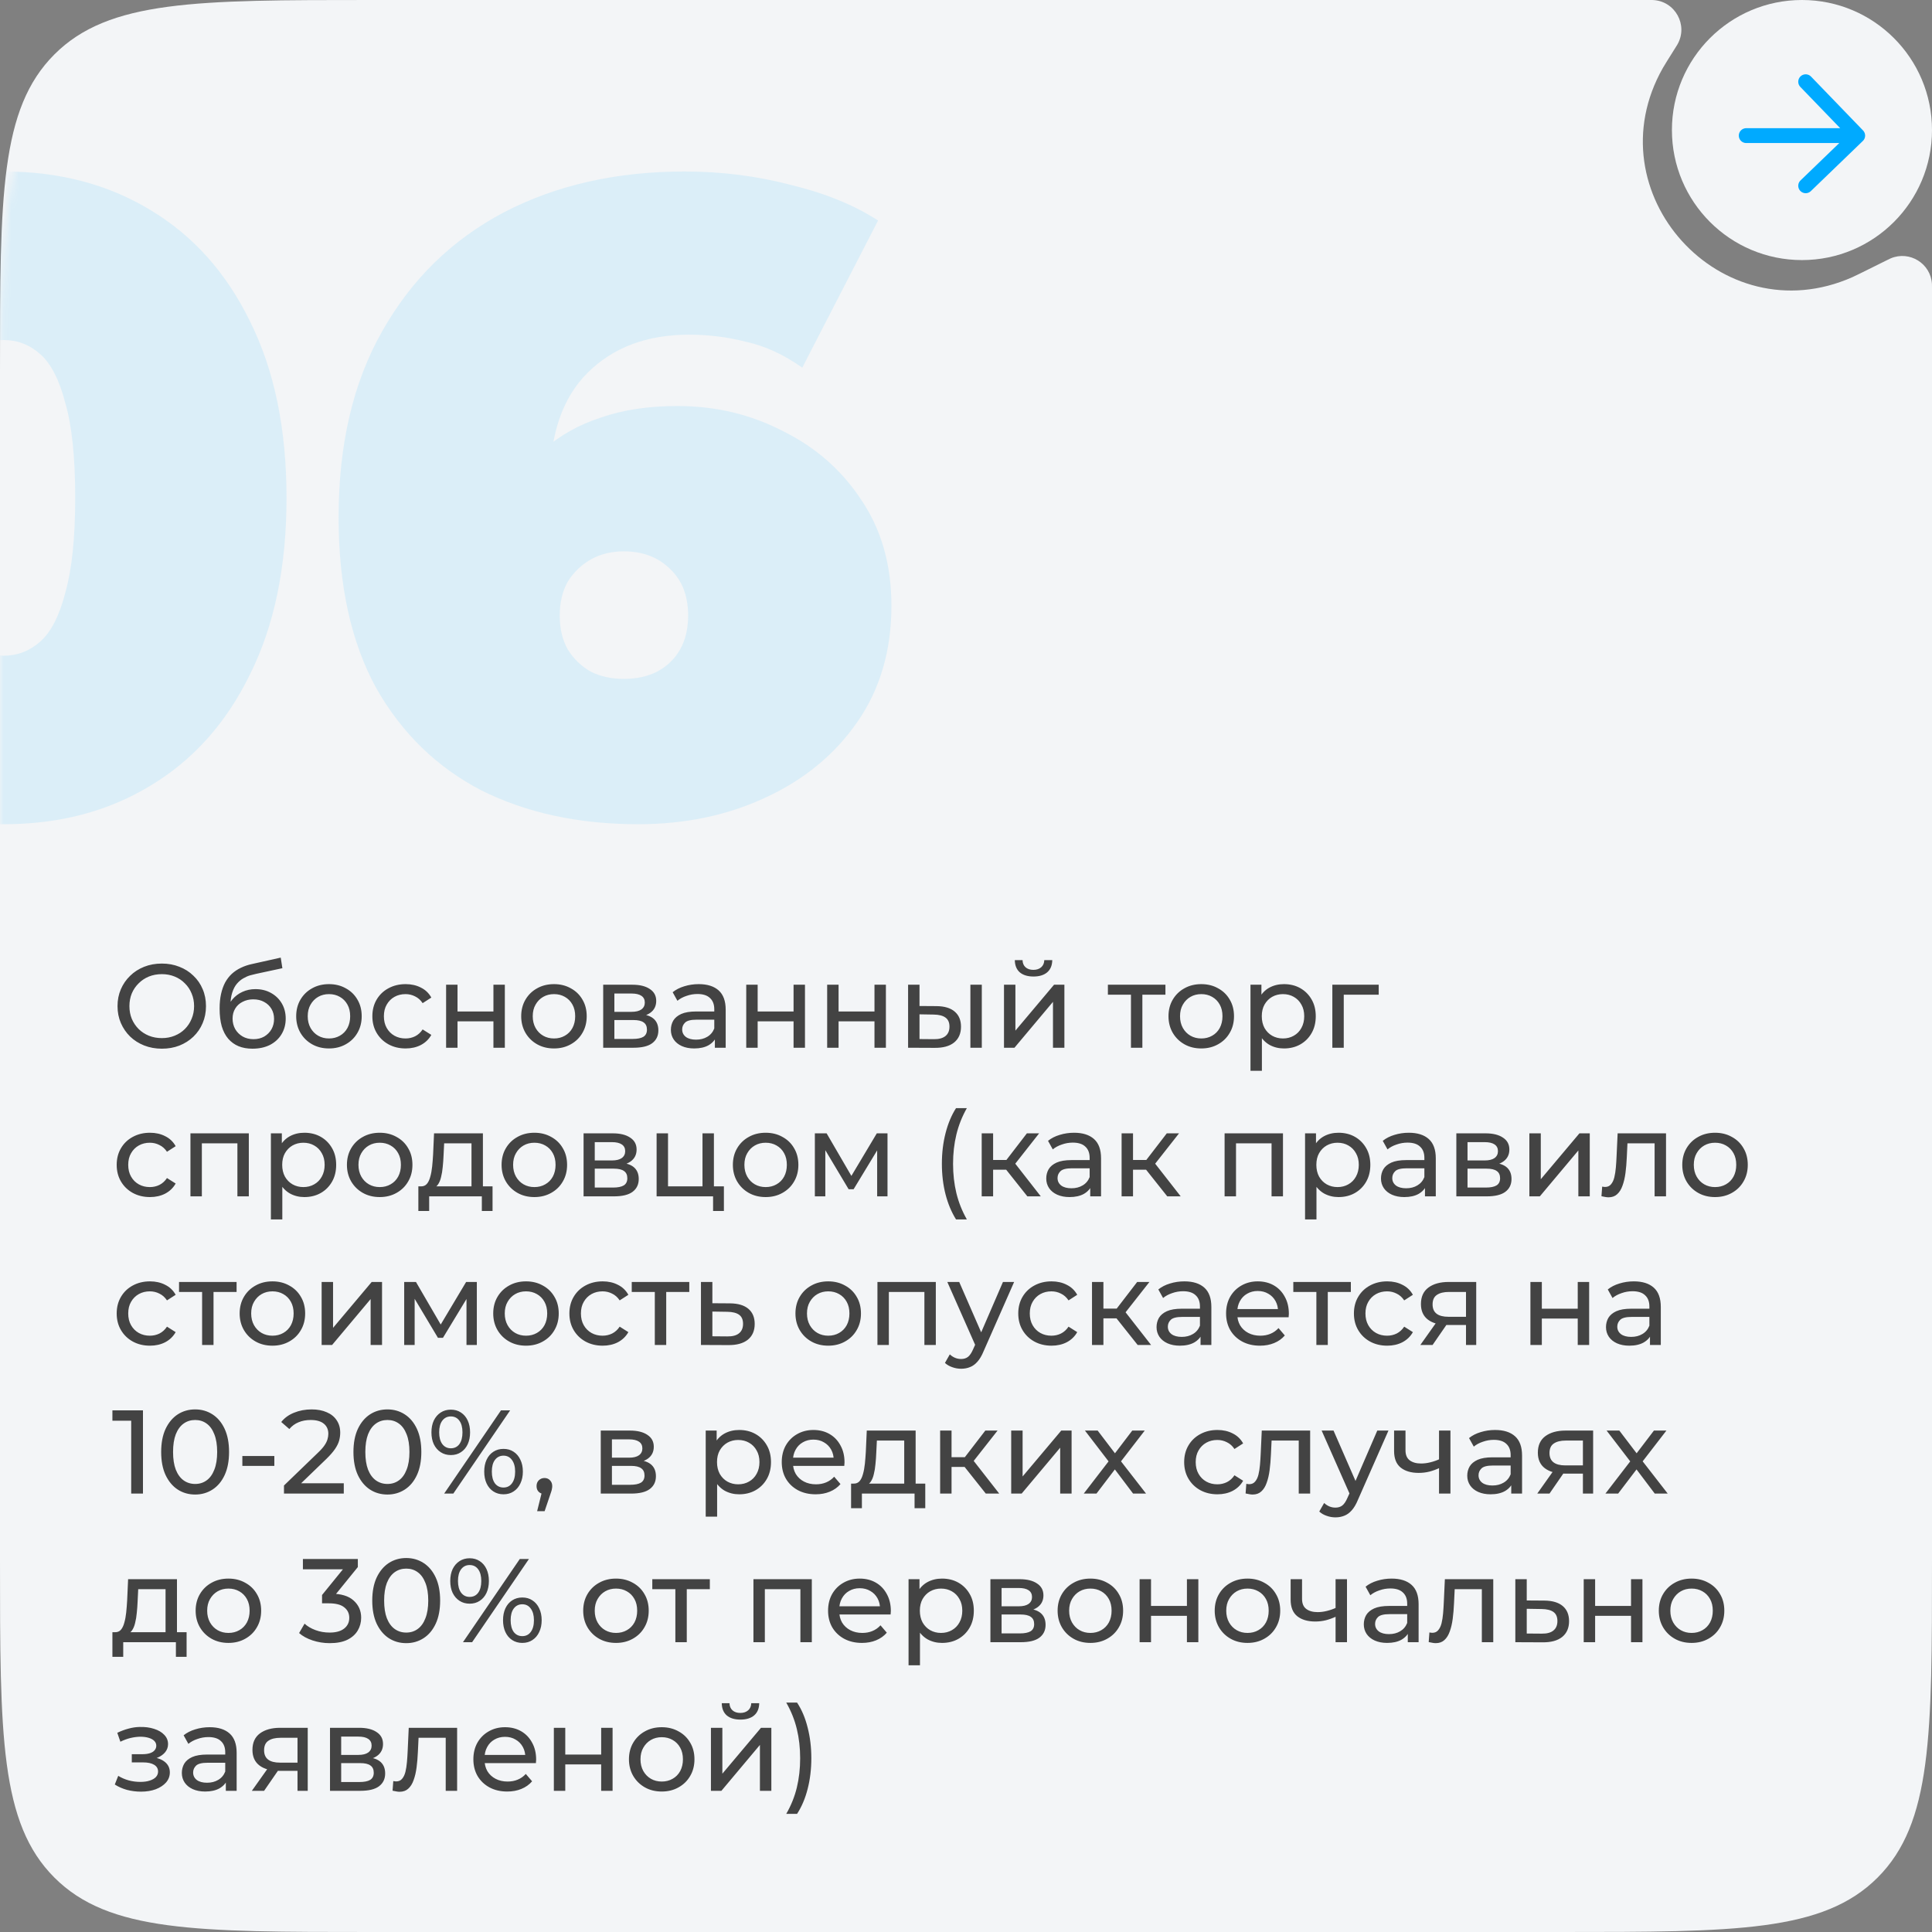 <svg width="260" height="260" viewBox="0 0 260 260" fill="none" xmlns="http://www.w3.org/2000/svg">
<rect x="0" y="0" width="260" height="260" fill="#808080" stroke="none"/>
<path d="M0 50C0 26.43 0 14.645 7.322 7.322C14.645 0 26.43 0 50 0H222.02C222.232 0 222.339 0 222.411 0.003C225.426 0.112 227.239 3.391 225.729 6.002C225.693 6.065 225.636 6.155 225.523 6.335C224.509 7.951 224.002 8.759 223.784 9.143C214.265 25.908 231.642 45.11 249.272 37.306C249.676 37.127 250.53 36.703 252.238 35.855L253.875 35.042C254.178 34.891 254.33 34.816 254.442 34.768C256.984 33.693 259.825 35.455 259.993 38.209C260 38.331 260 38.5 260 38.839V210C260 233.57 260 245.355 252.678 252.678C245.355 260 233.57 260 210 260H50C26.43 260 14.645 260 7.322 252.678C0 245.355 0 233.57 0 210V50Z" fill="#F3F5F7"/>
<mask id="mask0_103_42" style="mask-type:alpha" maskUnits="userSpaceOnUse" x="0" y="0" width="260" height="260">
<path d="M0 60C0 31.716 0 17.574 8.787 8.787C17.574 0 31.716 0 60 0H222.429C222.529 0 222.58 0 222.613 0.001C225.743 0.053 227.602 3.518 225.916 6.155C225.898 6.183 225.87 6.225 225.814 6.309L224.912 7.669C224.838 7.78 224.802 7.835 224.79 7.853C212.449 26.54 235.453 48.288 253.419 34.919C253.436 34.906 253.489 34.867 253.595 34.787C253.604 34.781 253.608 34.778 253.611 34.776C256.247 32.812 259.994 34.69 260 37.977C260 37.98 260 37.986 260 37.996V200C260 228.284 260 242.426 251.213 251.213C242.426 260 228.284 260 200 260H60C31.716 260 17.574 260 8.787 251.213C0 242.426 0 228.284 0 200V60Z" fill="#F3F5F7"/>
</mask>
<g mask="url(#mask0_103_42)">
<path d="M0.52 110.92C-6.92 110.92 -13.52 109.2 -19.28 105.76C-24.96 102.32 -29.44 97.32 -32.72 90.76C-35.92 84.2 -37.52 76.28 -37.52 67C-37.52 57.72 -35.92 49.8 -32.72 43.24C-29.44 36.68 -24.96 31.68 -19.28 28.24C-13.52 24.8 -6.92 23.08 0.52 23.08C7.96 23.08 14.52 24.8 20.2 28.24C25.96 31.68 30.44 36.68 33.64 43.24C36.92 49.8 38.56 57.72 38.56 67C38.56 76.28 36.92 84.2 33.64 90.76C30.44 97.32 25.96 102.32 20.2 105.76C14.52 109.2 7.96 110.92 0.52 110.92ZM0.52 88.24C2.36 88.24 4 87.6 5.44 86.32C6.88 85.04 8 82.84 8.8 79.72C9.68 76.6 10.12 72.36 10.12 67C10.12 61.56 9.68 57.32 8.8 54.28C8 51.16 6.88 48.96 5.44 47.68C4 46.4 2.36 45.76 0.52 45.76C-1.32 45.76 -2.96 46.4 -4.4 47.68C-5.84 48.96 -7 51.16 -7.88 54.28C-8.68 57.32 -9.08 61.56 -9.08 67C-9.08 72.36 -8.68 76.6 -7.88 79.72C-7 82.84 -5.84 85.04 -4.4 86.32C-2.96 87.6 -1.32 88.24 0.52 88.24Z" fill="#00AAFF" fill-opacity="0.1"/>
<path d="M85.886 110.92C77.886 110.92 70.846 109.4 64.766 106.36C58.766 103.24 54.046 98.64 50.606 92.56C47.246 86.4 45.566 78.76 45.566 69.64C45.566 59.8 47.526 51.44 51.446 44.56C55.366 37.6 60.806 32.28 67.766 28.6C74.806 24.92 82.926 23.08 92.126 23.08C97.086 23.08 101.846 23.68 106.406 24.88C111.046 26 114.966 27.6 118.166 29.68L107.966 49.48C105.486 47.72 102.966 46.56 100.406 46C97.926 45.36 95.366 45.04 92.726 45.04C87.046 45.04 82.486 46.76 79.046 50.2C75.686 53.56 74.006 58.48 74.006 64.96C74.006 66.16 74.006 67.36 74.006 68.56C74.006 69.68 74.006 70.84 74.006 72.04L67.526 67.36C69.126 64.64 71.006 62.36 73.166 60.52C75.326 58.6 77.886 57.16 80.846 56.2C83.806 55.16 87.246 54.64 91.166 54.64C96.286 54.64 101.006 55.76 105.326 58C109.726 60.16 113.246 63.24 115.886 67.24C118.606 71.24 119.966 76 119.966 81.52C119.966 87.52 118.446 92.72 115.406 97.12C112.366 101.52 108.246 104.92 103.046 107.32C97.926 109.72 92.206 110.92 85.886 110.92ZM83.966 91.36C85.646 91.36 87.126 91.04 88.406 90.4C89.766 89.68 90.806 88.68 91.526 87.4C92.246 86.12 92.606 84.6 92.606 82.84C92.606 80.2 91.806 78.12 90.206 76.6C88.606 75 86.526 74.2 83.966 74.2C82.286 74.2 80.806 74.56 79.526 75.28C78.246 76 77.206 77 76.406 78.28C75.686 79.56 75.326 81.08 75.326 82.84C75.326 84.6 75.686 86.12 76.406 87.4C77.206 88.68 78.246 89.68 79.526 90.4C80.806 91.04 82.286 91.36 83.966 91.36Z" fill="#00AAFF" fill-opacity="0.1"/>
</g>
<circle cx="242.5" cy="17.5" r="17.5" fill="#F3F5F7"/>
<path d="M235 18.25H250M250 18.25L243 11M250 18.25L243 25" stroke="#00AAFF" stroke-width="2" stroke-linecap="round" stroke-linejoin="round"/>
<path d="M21.784 141.128C20.931 141.128 20.136 140.984 19.4 140.696C18.675 140.408 18.045 140.008 17.512 139.496C16.979 138.973 16.563 138.365 16.264 137.672C15.965 136.979 15.816 136.221 15.816 135.4C15.816 134.579 15.965 133.821 16.264 133.128C16.563 132.435 16.979 131.832 17.512 131.32C18.045 130.797 18.675 130.392 19.4 130.104C20.125 129.816 20.92 129.672 21.784 129.672C22.637 129.672 23.421 129.816 24.136 130.104C24.861 130.381 25.491 130.781 26.024 131.304C26.568 131.816 26.984 132.419 27.272 133.112C27.571 133.805 27.72 134.568 27.72 135.4C27.72 136.232 27.571 136.995 27.272 137.688C26.984 138.381 26.568 138.989 26.024 139.512C25.491 140.024 24.861 140.424 24.136 140.712C23.421 140.989 22.637 141.128 21.784 141.128ZM21.784 139.704C22.403 139.704 22.973 139.597 23.496 139.384C24.029 139.171 24.488 138.872 24.872 138.488C25.267 138.093 25.571 137.635 25.784 137.112C26.008 136.589 26.12 136.019 26.12 135.4C26.12 134.781 26.008 134.211 25.784 133.688C25.571 133.165 25.267 132.712 24.872 132.328C24.488 131.933 24.029 131.629 23.496 131.416C22.973 131.203 22.403 131.096 21.784 131.096C21.155 131.096 20.573 131.203 20.04 131.416C19.517 131.629 19.059 131.933 18.664 132.328C18.269 132.712 17.96 133.165 17.736 133.688C17.523 134.211 17.416 134.781 17.416 135.4C17.416 136.019 17.523 136.589 17.736 137.112C17.96 137.635 18.269 138.093 18.664 138.488C19.059 138.872 19.517 139.171 20.04 139.384C20.573 139.597 21.155 139.704 21.784 139.704ZM33.971 141.128C33.267 141.128 32.642 141.016 32.099 140.792C31.565 140.568 31.107 140.237 30.723 139.8C30.338 139.352 30.045 138.792 29.843 138.12C29.651 137.437 29.555 136.637 29.555 135.72C29.555 134.995 29.619 134.344 29.747 133.768C29.875 133.192 30.056 132.68 30.291 132.232C30.536 131.784 30.834 131.395 31.186 131.064C31.549 130.733 31.954 130.461 32.403 130.248C32.861 130.024 33.362 129.853 33.907 129.736L37.779 128.872L38.002 130.296L34.434 131.064C34.221 131.107 33.965 131.171 33.666 131.256C33.368 131.341 33.064 131.475 32.755 131.656C32.445 131.827 32.157 132.067 31.89 132.376C31.624 132.685 31.41 133.091 31.25 133.592C31.09 134.083 31.011 134.691 31.011 135.416C31.011 135.619 31.016 135.773 31.026 135.88C31.037 135.987 31.048 136.093 31.058 136.2C31.08 136.307 31.096 136.467 31.107 136.68L30.466 136.024C30.637 135.437 30.909 134.925 31.282 134.488C31.656 134.051 32.104 133.715 32.627 133.48C33.16 133.235 33.741 133.112 34.37 133.112C35.16 133.112 35.858 133.283 36.467 133.624C37.085 133.965 37.571 134.435 37.922 135.032C38.275 135.629 38.45 136.312 38.45 137.08C38.45 137.859 38.264 138.557 37.891 139.176C37.528 139.784 37.011 140.264 36.339 140.616C35.666 140.957 34.877 141.128 33.971 141.128ZM34.114 139.848C34.658 139.848 35.139 139.731 35.554 139.496C35.971 139.251 36.296 138.925 36.531 138.52C36.765 138.104 36.883 137.64 36.883 137.128C36.883 136.616 36.765 136.163 36.531 135.768C36.296 135.373 35.971 135.064 35.554 134.84C35.139 134.605 34.648 134.488 34.083 134.488C33.549 134.488 33.069 134.6 32.642 134.824C32.216 135.037 31.885 135.341 31.651 135.736C31.416 136.12 31.299 136.568 31.299 137.08C31.299 137.592 31.416 138.061 31.651 138.488C31.896 138.904 32.227 139.235 32.642 139.48C33.069 139.725 33.56 139.848 34.114 139.848ZM44.276 141.096C43.423 141.096 42.666 140.909 42.004 140.536C41.343 140.163 40.82 139.651 40.436 139C40.052 138.339 39.86 137.592 39.86 136.76C39.86 135.917 40.052 135.171 40.436 134.52C40.82 133.869 41.343 133.363 42.004 133C42.666 132.627 43.423 132.44 44.276 132.44C45.119 132.44 45.871 132.627 46.532 133C47.204 133.363 47.727 133.869 48.1 134.52C48.484 135.16 48.676 135.907 48.676 136.76C48.676 137.603 48.484 138.349 48.1 139C47.727 139.651 47.204 140.163 46.532 140.536C45.871 140.909 45.119 141.096 44.276 141.096ZM44.276 139.752C44.82 139.752 45.306 139.629 45.732 139.384C46.17 139.139 46.511 138.792 46.756 138.344C47.002 137.885 47.124 137.357 47.124 136.76C47.124 136.152 47.002 135.629 46.756 135.192C46.511 134.744 46.17 134.397 45.732 134.152C45.306 133.907 44.82 133.784 44.276 133.784C43.732 133.784 43.247 133.907 42.82 134.152C42.394 134.397 42.052 134.744 41.796 135.192C41.54 135.629 41.412 136.152 41.412 136.76C41.412 137.357 41.54 137.885 41.796 138.344C42.052 138.792 42.394 139.139 42.82 139.384C43.247 139.629 43.732 139.752 44.276 139.752ZM54.59 141.096C53.726 141.096 52.953 140.909 52.27 140.536C51.598 140.163 51.07 139.651 50.686 139C50.302 138.349 50.11 137.603 50.11 136.76C50.11 135.917 50.302 135.171 50.686 134.52C51.07 133.869 51.598 133.363 52.27 133C52.953 132.627 53.726 132.44 54.59 132.44C55.358 132.44 56.041 132.595 56.638 132.904C57.246 133.203 57.716 133.651 58.046 134.248L56.878 135C56.601 134.584 56.26 134.28 55.854 134.088C55.46 133.885 55.033 133.784 54.574 133.784C54.02 133.784 53.524 133.907 53.086 134.152C52.649 134.397 52.302 134.744 52.046 135.192C51.79 135.629 51.662 136.152 51.662 136.76C51.662 137.368 51.79 137.896 52.046 138.344C52.302 138.792 52.649 139.139 53.086 139.384C53.524 139.629 54.02 139.752 54.574 139.752C55.033 139.752 55.46 139.656 55.854 139.464C56.26 139.261 56.601 138.952 56.878 138.536L58.046 139.272C57.716 139.859 57.246 140.312 56.638 140.632C56.041 140.941 55.358 141.096 54.59 141.096ZM60.035 141V132.52H61.571V136.12H66.403V132.52H67.939V141H66.403V137.448H61.571V141H60.035ZM74.558 141.096C73.704 141.096 72.947 140.909 72.285 140.536C71.624 140.163 71.102 139.651 70.718 139C70.334 138.339 70.141 137.592 70.141 136.76C70.141 135.917 70.334 135.171 70.718 134.52C71.102 133.869 71.624 133.363 72.285 133C72.947 132.627 73.704 132.44 74.558 132.44C75.4 132.44 76.152 132.627 76.814 133C77.486 133.363 78.008 133.869 78.382 134.52C78.766 135.16 78.957 135.907 78.957 136.76C78.957 137.603 78.766 138.349 78.382 139C78.008 139.651 77.486 140.163 76.814 140.536C76.152 140.909 75.4 141.096 74.558 141.096ZM74.558 139.752C75.102 139.752 75.587 139.629 76.013 139.384C76.451 139.139 76.792 138.792 77.037 138.344C77.283 137.885 77.406 137.357 77.406 136.76C77.406 136.152 77.283 135.629 77.037 135.192C76.792 134.744 76.451 134.397 76.013 134.152C75.587 133.907 75.102 133.784 74.558 133.784C74.013 133.784 73.528 133.907 73.102 134.152C72.675 134.397 72.334 134.744 72.078 135.192C71.822 135.629 71.694 136.152 71.694 136.76C71.694 137.357 71.822 137.885 72.078 138.344C72.334 138.792 72.675 139.139 73.102 139.384C73.528 139.629 74.013 139.752 74.558 139.752ZM81.175 141V132.52H85.112C86.103 132.52 86.882 132.712 87.448 133.096C88.023 133.469 88.311 134.003 88.311 134.696C88.311 135.389 88.04 135.928 87.496 136.312C86.962 136.685 86.253 136.872 85.368 136.872L85.608 136.456C86.621 136.456 87.373 136.643 87.864 137.016C88.354 137.389 88.6 137.939 88.6 138.664C88.6 139.4 88.322 139.976 87.767 140.392C87.224 140.797 86.386 141 85.255 141H81.175ZM82.68 139.816H85.144C85.784 139.816 86.263 139.72 86.584 139.528C86.903 139.325 87.064 139.005 87.064 138.568C87.064 138.12 86.914 137.795 86.615 137.592C86.328 137.379 85.869 137.272 85.24 137.272H82.68V139.816ZM82.68 136.168H84.984C85.57 136.168 86.013 136.061 86.311 135.848C86.621 135.624 86.775 135.315 86.775 134.92C86.775 134.515 86.621 134.211 86.311 134.008C86.013 133.805 85.57 133.704 84.984 133.704H82.68V136.168ZM96.204 141V139.208L96.124 138.872V135.816C96.124 135.165 95.932 134.664 95.548 134.312C95.174 133.949 94.609 133.768 93.852 133.768C93.35 133.768 92.86 133.853 92.38 134.024C91.9 134.184 91.494 134.403 91.164 134.68L90.524 133.528C90.961 133.176 91.484 132.909 92.092 132.728C92.71 132.536 93.356 132.44 94.028 132.44C95.19 132.44 96.086 132.723 96.716 133.288C97.345 133.853 97.66 134.717 97.66 135.88V141H96.204ZM93.42 141.096C92.79 141.096 92.236 140.989 91.756 140.776C91.286 140.563 90.924 140.269 90.668 139.896C90.412 139.512 90.284 139.08 90.284 138.6C90.284 138.141 90.39 137.725 90.604 137.352C90.828 136.979 91.185 136.68 91.676 136.456C92.177 136.232 92.849 136.12 93.692 136.12H96.38V137.224H93.756C92.988 137.224 92.47 137.352 92.204 137.608C91.937 137.864 91.804 138.173 91.804 138.536C91.804 138.952 91.969 139.288 92.3 139.544C92.63 139.789 93.089 139.912 93.676 139.912C94.252 139.912 94.753 139.784 95.18 139.528C95.617 139.272 95.932 138.899 96.124 138.408L96.428 139.464C96.225 139.965 95.868 140.365 95.356 140.664C94.844 140.952 94.198 141.096 93.42 141.096ZM100.426 141V132.52H101.962V136.12H106.794V132.52H108.33V141H106.794V137.448H101.962V141H100.426ZM111.316 141V132.52H112.852V136.12H117.684V132.52H119.22V141H117.684V137.448H112.852V141H111.316ZM130.591 141V132.52H132.127V141H130.591ZM126.031 135.4C127.108 135.411 127.924 135.656 128.479 136.136C129.044 136.616 129.327 137.293 129.327 138.168C129.327 139.085 129.017 139.795 128.399 140.296C127.791 140.787 126.916 141.027 125.775 141.016L122.207 141V132.52H123.743V135.384L126.031 135.4ZM125.663 139.848C126.345 139.859 126.868 139.72 127.231 139.432C127.593 139.144 127.775 138.717 127.775 138.152C127.775 137.597 127.593 137.192 127.231 136.936C126.879 136.68 126.356 136.547 125.663 136.536L123.743 136.504V139.832L125.663 139.848ZM135.113 141V132.52H136.649V138.696L141.849 132.52H143.241V141H141.705V134.824L136.521 141H135.113ZM139.081 131.416C138.302 131.416 137.689 131.229 137.241 130.856C136.804 130.472 136.58 129.923 136.569 129.208H137.609C137.62 129.613 137.753 129.933 138.009 130.168C138.276 130.403 138.628 130.52 139.065 130.52C139.502 130.52 139.854 130.403 140.121 130.168C140.388 129.933 140.526 129.613 140.537 129.208H141.609C141.598 129.923 141.369 130.472 140.921 130.856C140.473 131.229 139.86 131.416 139.081 131.416ZM152.199 141V133.464L152.583 133.864H149.095V132.52H156.839V133.864H153.367L153.735 133.464V141H152.199ZM161.667 141.096C160.814 141.096 160.056 140.909 159.395 140.536C158.734 140.163 158.211 139.651 157.827 139C157.443 138.339 157.251 137.592 157.251 136.76C157.251 135.917 157.443 135.171 157.827 134.52C158.211 133.869 158.734 133.363 159.395 133C160.056 132.627 160.814 132.44 161.667 132.44C162.51 132.44 163.262 132.627 163.923 133C164.595 133.363 165.118 133.869 165.491 134.52C165.875 135.16 166.067 135.907 166.067 136.76C166.067 137.603 165.875 138.349 165.491 139C165.118 139.651 164.595 140.163 163.923 140.536C163.262 140.909 162.51 141.096 161.667 141.096ZM161.667 139.752C162.211 139.752 162.696 139.629 163.123 139.384C163.56 139.139 163.902 138.792 164.147 138.344C164.392 137.885 164.515 137.357 164.515 136.76C164.515 136.152 164.392 135.629 164.147 135.192C163.902 134.744 163.56 134.397 163.123 134.152C162.696 133.907 162.211 133.784 161.667 133.784C161.123 133.784 160.638 133.907 160.211 134.152C159.784 134.397 159.443 134.744 159.187 135.192C158.931 135.629 158.803 136.152 158.803 136.76C158.803 137.357 158.931 137.885 159.187 138.344C159.443 138.792 159.784 139.139 160.211 139.384C160.638 139.629 161.123 139.752 161.667 139.752ZM172.781 141.096C172.077 141.096 171.432 140.936 170.845 140.616C170.269 140.285 169.805 139.8 169.453 139.16C169.112 138.52 168.941 137.72 168.941 136.76C168.941 135.8 169.106 135 169.437 134.36C169.778 133.72 170.237 133.24 170.813 132.92C171.4 132.6 172.056 132.44 172.781 132.44C173.613 132.44 174.349 132.621 174.989 132.984C175.629 133.347 176.136 133.853 176.509 134.504C176.882 135.144 177.069 135.896 177.069 136.76C177.069 137.624 176.882 138.381 176.509 139.032C176.136 139.683 175.629 140.189 174.989 140.552C174.349 140.915 173.613 141.096 172.781 141.096ZM168.285 144.104V132.52H169.757V134.808L169.661 136.776L169.821 138.744V144.104H168.285ZM172.653 139.752C173.197 139.752 173.682 139.629 174.109 139.384C174.546 139.139 174.888 138.792 175.133 138.344C175.389 137.885 175.517 137.357 175.517 136.76C175.517 136.152 175.389 135.629 175.133 135.192C174.888 134.744 174.546 134.397 174.109 134.152C173.682 133.907 173.197 133.784 172.653 133.784C172.12 133.784 171.634 133.907 171.197 134.152C170.77 134.397 170.429 134.744 170.173 135.192C169.928 135.629 169.805 136.152 169.805 136.76C169.805 137.357 169.928 137.885 170.173 138.344C170.429 138.792 170.77 139.139 171.197 139.384C171.634 139.629 172.12 139.752 172.653 139.752ZM179.301 141V132.52H185.541V133.864H180.469L180.837 133.512V141H179.301ZM20.184 161.096C19.32 161.096 18.547 160.909 17.864 160.536C17.192 160.163 16.664 159.651 16.28 159C15.896 158.349 15.704 157.603 15.704 156.76C15.704 155.917 15.896 155.171 16.28 154.52C16.664 153.869 17.192 153.363 17.864 153C18.547 152.627 19.32 152.44 20.184 152.44C20.952 152.44 21.635 152.595 22.232 152.904C22.84 153.203 23.309 153.651 23.64 154.248L22.472 155C22.195 154.584 21.853 154.28 21.448 154.088C21.053 153.885 20.627 153.784 20.168 153.784C19.613 153.784 19.117 153.907 18.68 154.152C18.243 154.397 17.896 154.744 17.64 155.192C17.384 155.629 17.256 156.152 17.256 156.76C17.256 157.368 17.384 157.896 17.64 158.344C17.896 158.792 18.243 159.139 18.68 159.384C19.117 159.629 19.613 159.752 20.168 159.752C20.627 159.752 21.053 159.656 21.448 159.464C21.853 159.261 22.195 158.952 22.472 158.536L23.64 159.272C23.309 159.859 22.84 160.312 22.232 160.632C21.635 160.941 20.952 161.096 20.184 161.096ZM25.629 161V152.52H33.485V161H31.949V153.48L32.317 153.864H26.797L27.165 153.48V161H25.629ZM40.953 161.096C40.249 161.096 39.603 160.936 39.017 160.616C38.441 160.285 37.977 159.8 37.625 159.16C37.283 158.52 37.113 157.72 37.113 156.76C37.113 155.8 37.278 155 37.609 154.36C37.95 153.72 38.409 153.24 38.985 152.92C39.571 152.6 40.227 152.44 40.953 152.44C41.785 152.44 42.521 152.621 43.161 152.984C43.801 153.347 44.307 153.853 44.681 154.504C45.054 155.144 45.241 155.896 45.241 156.76C45.241 157.624 45.054 158.381 44.681 159.032C44.307 159.683 43.801 160.189 43.161 160.552C42.521 160.915 41.785 161.096 40.953 161.096ZM36.457 164.104V152.52H37.929V154.808L37.833 156.776L37.993 158.744V164.104H36.457ZM40.825 159.752C41.369 159.752 41.854 159.629 42.281 159.384C42.718 159.139 43.059 158.792 43.305 158.344C43.561 157.885 43.689 157.357 43.689 156.76C43.689 156.152 43.561 155.629 43.305 155.192C43.059 154.744 42.718 154.397 42.281 154.152C41.854 153.907 41.369 153.784 40.825 153.784C40.291 153.784 39.806 153.907 39.369 154.152C38.942 154.397 38.601 154.744 38.345 155.192C38.099 155.629 37.977 156.152 37.977 156.76C37.977 157.357 38.099 157.885 38.345 158.344C38.601 158.792 38.942 159.139 39.369 159.384C39.806 159.629 40.291 159.752 40.825 159.752ZM51.104 161.096C50.251 161.096 49.494 160.909 48.832 160.536C48.171 160.163 47.648 159.651 47.264 159C46.88 158.339 46.688 157.592 46.688 156.76C46.688 155.917 46.88 155.171 47.264 154.52C47.648 153.869 48.171 153.363 48.832 153C49.494 152.627 50.251 152.44 51.104 152.44C51.947 152.44 52.699 152.627 53.36 153C54.032 153.363 54.555 153.869 54.928 154.52C55.312 155.16 55.504 155.907 55.504 156.76C55.504 157.603 55.312 158.349 54.928 159C54.555 159.651 54.032 160.163 53.36 160.536C52.699 160.909 51.947 161.096 51.104 161.096ZM51.104 159.752C51.648 159.752 52.134 159.629 52.56 159.384C52.998 159.139 53.339 158.792 53.584 158.344C53.83 157.885 53.952 157.357 53.952 156.76C53.952 156.152 53.83 155.629 53.584 155.192C53.339 154.744 52.998 154.397 52.56 154.152C52.134 153.907 51.648 153.784 51.104 153.784C50.56 153.784 50.075 153.907 49.648 154.152C49.222 154.397 48.88 154.744 48.624 155.192C48.368 155.629 48.24 156.152 48.24 156.76C48.24 157.357 48.368 157.885 48.624 158.344C48.88 158.792 49.222 159.139 49.648 159.384C50.075 159.629 50.56 159.752 51.104 159.752ZM63.452 160.28V153.864H59.772L59.692 155.496C59.67 156.029 59.633 156.547 59.58 157.048C59.537 157.539 59.462 157.992 59.356 158.408C59.26 158.824 59.116 159.165 58.924 159.432C58.732 159.699 58.476 159.864 58.156 159.928L56.636 159.656C56.967 159.667 57.233 159.56 57.436 159.336C57.639 159.101 57.793 158.781 57.9 158.376C58.017 157.971 58.102 157.512 58.156 157C58.209 156.477 58.252 155.939 58.284 155.384L58.412 152.52H64.988V160.28H63.452ZM56.3 162.968V159.656H66.284V162.968H64.844V161H57.756V162.968H56.3ZM71.917 161.096C71.064 161.096 70.306 160.909 69.645 160.536C68.984 160.163 68.461 159.651 68.077 159C67.693 158.339 67.501 157.592 67.501 156.76C67.501 155.917 67.693 155.171 68.077 154.52C68.461 153.869 68.984 153.363 69.645 153C70.306 152.627 71.064 152.44 71.917 152.44C72.76 152.44 73.511 152.627 74.173 153C74.845 153.363 75.368 153.869 75.741 154.52C76.125 155.16 76.317 155.907 76.317 156.76C76.317 157.603 76.125 158.349 75.741 159C75.368 159.651 74.845 160.163 74.173 160.536C73.511 160.909 72.76 161.096 71.917 161.096ZM71.917 159.752C72.461 159.752 72.946 159.629 73.373 159.384C73.81 159.139 74.151 158.792 74.397 158.344C74.642 157.885 74.765 157.357 74.765 156.76C74.765 156.152 74.642 155.629 74.397 155.192C74.151 154.744 73.81 154.397 73.373 154.152C72.946 153.907 72.461 153.784 71.917 153.784C71.373 153.784 70.888 153.907 70.461 154.152C70.034 154.397 69.693 154.744 69.437 155.192C69.181 155.629 69.053 156.152 69.053 156.76C69.053 157.357 69.181 157.885 69.437 158.344C69.693 158.792 70.034 159.139 70.461 159.384C70.888 159.629 71.373 159.752 71.917 159.752ZM78.535 161V152.52H82.471C83.463 152.52 84.242 152.712 84.807 153.096C85.383 153.469 85.671 154.003 85.671 154.696C85.671 155.389 85.399 155.928 84.855 156.312C84.322 156.685 83.612 156.872 82.727 156.872L82.967 156.456C83.98 156.456 84.732 156.643 85.223 157.016C85.713 157.389 85.959 157.939 85.959 158.664C85.959 159.4 85.681 159.976 85.127 160.392C84.583 160.797 83.746 161 82.615 161H78.535ZM80.039 159.816H82.503C83.143 159.816 83.623 159.72 83.943 159.528C84.263 159.325 84.423 159.005 84.423 158.568C84.423 158.12 84.273 157.795 83.975 157.592C83.687 157.379 83.228 157.272 82.599 157.272H80.039V159.816ZM80.039 156.168H82.343C82.93 156.168 83.372 156.061 83.671 155.848C83.98 155.624 84.135 155.315 84.135 154.92C84.135 154.515 83.98 154.211 83.671 154.008C83.372 153.805 82.93 153.704 82.343 153.704H80.039V156.168ZM88.363 161V152.52H89.899V159.656H94.539V152.52H96.075V161H88.363ZM95.963 162.968V160.92L96.347 161H94.539V159.656H97.419V162.968H95.963ZM103.042 161.096C102.189 161.096 101.431 160.909 100.77 160.536C100.109 160.163 99.586 159.651 99.202 159C98.818 158.339 98.626 157.592 98.626 156.76C98.626 155.917 98.818 155.171 99.202 154.52C99.586 153.869 100.109 153.363 100.77 153C101.431 152.627 102.189 152.44 103.042 152.44C103.885 152.44 104.637 152.627 105.298 153C105.97 153.363 106.493 153.869 106.866 154.52C107.25 155.16 107.442 155.907 107.442 156.76C107.442 157.603 107.25 158.349 106.866 159C106.493 159.651 105.97 160.163 105.298 160.536C104.637 160.909 103.885 161.096 103.042 161.096ZM103.042 159.752C103.586 159.752 104.071 159.629 104.498 159.384C104.935 159.139 105.277 158.792 105.522 158.344C105.767 157.885 105.89 157.357 105.89 156.76C105.89 156.152 105.767 155.629 105.522 155.192C105.277 154.744 104.935 154.397 104.498 154.152C104.071 153.907 103.586 153.784 103.042 153.784C102.498 153.784 102.013 153.907 101.586 154.152C101.159 154.397 100.818 154.744 100.562 155.192C100.306 155.629 100.178 156.152 100.178 156.76C100.178 157.357 100.306 157.885 100.562 158.344C100.818 158.792 101.159 159.139 101.586 159.384C102.013 159.629 102.498 159.752 103.042 159.752ZM109.66 161V152.52H111.244L114.892 158.792H114.252L117.996 152.52H119.436V161H118.044V154.248L118.3 154.392L114.876 160.04H114.204L110.764 154.28L111.068 154.216V161H109.66ZM128.658 164.104C128.05 163.133 127.581 162.013 127.25 160.744C126.92 159.464 126.754 158.088 126.754 156.616C126.754 155.144 126.92 153.768 127.25 152.488C127.581 151.197 128.05 150.077 128.658 149.128H130.114C129.474 150.259 129.005 151.443 128.706 152.68C128.408 153.907 128.258 155.219 128.258 156.616C128.258 158.013 128.408 159.331 128.706 160.568C129.005 161.795 129.474 162.973 130.114 164.104H128.658ZM138.257 161L134.977 156.872L136.241 156.104L140.065 161H138.257ZM132.113 161V152.52H133.649V161H132.113ZM133.185 157.416V156.104H135.985V157.416H133.185ZM136.369 156.936L134.945 156.744L138.193 152.52H139.841L136.369 156.936ZM146.719 161V159.208L146.639 158.872V155.816C146.639 155.165 146.447 154.664 146.063 154.312C145.69 153.949 145.125 153.768 144.367 153.768C143.866 153.768 143.375 153.853 142.895 154.024C142.415 154.184 142.01 154.403 141.679 154.68L141.039 153.528C141.477 153.176 141.999 152.909 142.607 152.728C143.226 152.536 143.871 152.44 144.543 152.44C145.706 152.44 146.602 152.723 147.231 153.288C147.861 153.853 148.175 154.717 148.175 155.88V161H146.719ZM143.935 161.096C143.306 161.096 142.751 160.989 142.271 160.776C141.802 160.563 141.439 160.269 141.183 159.896C140.927 159.512 140.799 159.08 140.799 158.6C140.799 158.141 140.906 157.725 141.119 157.352C141.343 156.979 141.701 156.68 142.191 156.456C142.693 156.232 143.365 156.12 144.207 156.12H146.895V157.224H144.271C143.503 157.224 142.986 157.352 142.719 157.608C142.453 157.864 142.319 158.173 142.319 158.536C142.319 158.952 142.485 159.288 142.815 159.544C143.146 159.789 143.605 159.912 144.191 159.912C144.767 159.912 145.269 159.784 145.695 159.528C146.133 159.272 146.447 158.899 146.639 158.408L146.943 159.464C146.741 159.965 146.383 160.365 145.871 160.664C145.359 160.952 144.714 161.096 143.935 161.096ZM157.085 161L153.805 156.872L155.069 156.104L158.893 161H157.085ZM150.941 161V152.52H152.477V161H150.941ZM152.013 157.416V156.104H154.813V157.416H152.013ZM155.197 156.936L153.773 156.744L157.021 152.52H158.669L155.197 156.936ZM164.801 161V152.52H172.657V161H171.121V153.48L171.489 153.864H165.969L166.337 153.48V161H164.801ZM180.125 161.096C179.421 161.096 178.775 160.936 178.189 160.616C177.613 160.285 177.149 159.8 176.797 159.16C176.455 158.52 176.285 157.72 176.285 156.76C176.285 155.8 176.45 155 176.781 154.36C177.122 153.72 177.581 153.24 178.157 152.92C178.743 152.6 179.399 152.44 180.125 152.44C180.957 152.44 181.693 152.621 182.333 152.984C182.973 153.347 183.479 153.853 183.853 154.504C184.226 155.144 184.413 155.896 184.413 156.76C184.413 157.624 184.226 158.381 183.853 159.032C183.479 159.683 182.973 160.189 182.333 160.552C181.693 160.915 180.957 161.096 180.125 161.096ZM175.629 164.104V152.52H177.101V154.808L177.005 156.776L177.165 158.744V164.104H175.629ZM179.997 159.752C180.541 159.752 181.026 159.629 181.453 159.384C181.89 159.139 182.231 158.792 182.477 158.344C182.733 157.885 182.861 157.357 182.861 156.76C182.861 156.152 182.733 155.629 182.477 155.192C182.231 154.744 181.89 154.397 181.453 154.152C181.026 153.907 180.541 153.784 179.997 153.784C179.463 153.784 178.978 153.907 178.541 154.152C178.114 154.397 177.773 154.744 177.517 155.192C177.271 155.629 177.149 156.152 177.149 156.76C177.149 157.357 177.271 157.885 177.517 158.344C177.773 158.792 178.114 159.139 178.541 159.384C178.978 159.629 179.463 159.752 179.997 159.752ZM191.766 161V159.208L191.686 158.872V155.816C191.686 155.165 191.494 154.664 191.11 154.312C190.737 153.949 190.171 153.768 189.414 153.768C188.913 153.768 188.422 153.853 187.942 154.024C187.462 154.184 187.057 154.403 186.726 154.68L186.086 153.528C186.523 153.176 187.046 152.909 187.654 152.728C188.273 152.536 188.918 152.44 189.59 152.44C190.753 152.44 191.649 152.723 192.278 153.288C192.907 153.853 193.222 154.717 193.222 155.88V161H191.766ZM188.982 161.096C188.353 161.096 187.798 160.989 187.318 160.776C186.849 160.563 186.486 160.269 186.23 159.896C185.974 159.512 185.846 159.08 185.846 158.6C185.846 158.141 185.953 157.725 186.166 157.352C186.39 156.979 186.747 156.68 187.238 156.456C187.739 156.232 188.411 156.12 189.254 156.12H191.942V157.224H189.318C188.55 157.224 188.033 157.352 187.766 157.608C187.499 157.864 187.366 158.173 187.366 158.536C187.366 158.952 187.531 159.288 187.862 159.544C188.193 159.789 188.651 159.912 189.238 159.912C189.814 159.912 190.315 159.784 190.742 159.528C191.179 159.272 191.494 158.899 191.686 158.408L191.99 159.464C191.787 159.965 191.43 160.365 190.918 160.664C190.406 160.952 189.761 161.096 188.982 161.096ZM195.988 161V152.52H199.924C200.916 152.52 201.695 152.712 202.26 153.096C202.836 153.469 203.124 154.003 203.124 154.696C203.124 155.389 202.852 155.928 202.308 156.312C201.775 156.685 201.065 156.872 200.18 156.872L200.42 156.456C201.433 156.456 202.185 156.643 202.676 157.016C203.167 157.389 203.412 157.939 203.412 158.664C203.412 159.4 203.135 159.976 202.58 160.392C202.036 160.797 201.199 161 200.068 161H195.988ZM197.492 159.816H199.956C200.596 159.816 201.076 159.72 201.396 159.528C201.716 159.325 201.876 159.005 201.876 158.568C201.876 158.12 201.727 157.795 201.428 157.592C201.14 157.379 200.681 157.272 200.052 157.272H197.492V159.816ZM197.492 156.168H199.796C200.383 156.168 200.825 156.061 201.124 155.848C201.433 155.624 201.588 155.315 201.588 154.92C201.588 154.515 201.433 154.211 201.124 154.008C200.825 153.805 200.383 153.704 199.796 153.704H197.492V156.168ZM205.816 161V152.52H207.352V158.696L212.552 152.52H213.944V161H212.408V154.824L207.224 161H205.816ZM215.518 160.984L215.614 159.688C215.688 159.699 215.758 159.709 215.822 159.72C215.886 159.731 215.944 159.736 215.998 159.736C216.339 159.736 216.606 159.619 216.798 159.384C217 159.149 217.15 158.84 217.246 158.456C217.342 158.061 217.411 157.619 217.454 157.128C217.496 156.637 217.528 156.147 217.549 155.656L217.694 152.52H224.206V161H222.67V153.416L223.038 153.864H218.686L219.038 153.4L218.926 155.752C218.894 156.499 218.835 157.197 218.75 157.848C218.664 158.499 218.531 159.069 218.35 159.56C218.179 160.051 217.939 160.435 217.63 160.712C217.331 160.989 216.942 161.128 216.462 161.128C216.323 161.128 216.174 161.112 216.014 161.08C215.864 161.059 215.699 161.027 215.518 160.984ZM230.808 161.096C229.954 161.096 229.197 160.909 228.536 160.536C227.874 160.163 227.352 159.651 226.968 159C226.584 158.339 226.392 157.592 226.392 156.76C226.392 155.917 226.584 155.171 226.968 154.52C227.352 153.869 227.874 153.363 228.536 153C229.197 152.627 229.954 152.44 230.808 152.44C231.65 152.44 232.402 152.627 233.064 153C233.736 153.363 234.258 153.869 234.632 154.52C235.016 155.16 235.208 155.907 235.208 156.76C235.208 157.603 235.016 158.349 234.632 159C234.258 159.651 233.736 160.163 233.064 160.536C232.402 160.909 231.65 161.096 230.808 161.096ZM230.808 159.752C231.352 159.752 231.837 159.629 232.264 159.384C232.701 159.139 233.042 158.792 233.288 158.344C233.533 157.885 233.656 157.357 233.656 156.76C233.656 156.152 233.533 155.629 233.288 155.192C233.042 154.744 232.701 154.397 232.264 154.152C231.837 153.907 231.352 153.784 230.808 153.784C230.264 153.784 229.778 153.907 229.352 154.152C228.925 154.397 228.584 154.744 228.328 155.192C228.072 155.629 227.944 156.152 227.944 156.76C227.944 157.357 228.072 157.885 228.328 158.344C228.584 158.792 228.925 159.139 229.352 159.384C229.778 159.629 230.264 159.752 230.808 159.752ZM20.184 181.096C19.32 181.096 18.547 180.909 17.864 180.536C17.192 180.163 16.664 179.651 16.28 179C15.896 178.349 15.704 177.603 15.704 176.76C15.704 175.917 15.896 175.171 16.28 174.52C16.664 173.869 17.192 173.363 17.864 173C18.547 172.627 19.32 172.44 20.184 172.44C20.952 172.44 21.635 172.595 22.232 172.904C22.84 173.203 23.309 173.651 23.64 174.248L22.472 175C22.195 174.584 21.853 174.28 21.448 174.088C21.053 173.885 20.627 173.784 20.168 173.784C19.613 173.784 19.117 173.907 18.68 174.152C18.243 174.397 17.896 174.744 17.64 175.192C17.384 175.629 17.256 176.152 17.256 176.76C17.256 177.368 17.384 177.896 17.64 178.344C17.896 178.792 18.243 179.139 18.68 179.384C19.117 179.629 19.613 179.752 20.168 179.752C20.627 179.752 21.053 179.656 21.448 179.464C21.853 179.261 22.195 178.952 22.472 178.536L23.64 179.272C23.309 179.859 22.84 180.312 22.232 180.632C21.635 180.941 20.952 181.096 20.184 181.096ZM27.199 181V173.464L27.583 173.864H24.095V172.52H31.839V173.864H28.367L28.735 173.464V181H27.199ZM36.667 181.096C35.813 181.096 35.056 180.909 34.395 180.536C33.733 180.163 33.211 179.651 32.827 179C32.443 178.339 32.251 177.592 32.251 176.76C32.251 175.917 32.443 175.171 32.827 174.52C33.211 173.869 33.733 173.363 34.395 173C35.056 172.627 35.813 172.44 36.667 172.44C37.51 172.44 38.261 172.627 38.923 173C39.595 173.363 40.117 173.869 40.491 174.52C40.875 175.16 41.067 175.907 41.067 176.76C41.067 177.603 40.875 178.349 40.491 179C40.117 179.651 39.595 180.163 38.923 180.536C38.261 180.909 37.51 181.096 36.667 181.096ZM36.667 179.752C37.211 179.752 37.696 179.629 38.123 179.384C38.56 179.139 38.901 178.792 39.147 178.344C39.392 177.885 39.515 177.357 39.515 176.76C39.515 176.152 39.392 175.629 39.147 175.192C38.901 174.744 38.56 174.397 38.123 174.152C37.696 173.907 37.211 173.784 36.667 173.784C36.123 173.784 35.638 173.907 35.211 174.152C34.784 174.397 34.443 174.744 34.187 175.192C33.931 175.629 33.803 176.152 33.803 176.76C33.803 177.357 33.931 177.885 34.187 178.344C34.443 178.792 34.784 179.139 35.211 179.384C35.638 179.629 36.123 179.752 36.667 179.752ZM43.285 181V172.52H44.821V178.696L50.021 172.52H51.413V181H49.877V174.824L44.693 181H43.285ZM54.394 181V172.52H55.978L59.626 178.792H58.986L62.73 172.52H64.17V181H62.778V174.248L63.034 174.392L59.61 180.04H58.938L55.498 174.28L55.802 174.216V181H54.394ZM70.792 181.096C69.939 181.096 69.181 180.909 68.52 180.536C67.859 180.163 67.336 179.651 66.952 179C66.568 178.339 66.376 177.592 66.376 176.76C66.376 175.917 66.568 175.171 66.952 174.52C67.336 173.869 67.859 173.363 68.52 173C69.181 172.627 69.939 172.44 70.792 172.44C71.635 172.44 72.386 172.627 73.048 173C73.72 173.363 74.243 173.869 74.616 174.52C75 175.16 75.192 175.907 75.192 176.76C75.192 177.603 75 178.349 74.616 179C74.243 179.651 73.72 180.163 73.048 180.536C72.386 180.909 71.635 181.096 70.792 181.096ZM70.792 179.752C71.336 179.752 71.821 179.629 72.248 179.384C72.685 179.139 73.026 178.792 73.272 178.344C73.517 177.885 73.64 177.357 73.64 176.76C73.64 176.152 73.517 175.629 73.272 175.192C73.026 174.744 72.685 174.397 72.248 174.152C71.821 173.907 71.336 173.784 70.792 173.784C70.248 173.784 69.763 173.907 69.336 174.152C68.909 174.397 68.568 174.744 68.312 175.192C68.056 175.629 67.928 176.152 67.928 176.76C67.928 177.357 68.056 177.885 68.312 178.344C68.568 178.792 68.909 179.139 69.336 179.384C69.763 179.629 70.248 179.752 70.792 179.752ZM81.106 181.096C80.242 181.096 79.469 180.909 78.786 180.536C78.114 180.163 77.586 179.651 77.202 179C76.818 178.349 76.626 177.603 76.626 176.76C76.626 175.917 76.818 175.171 77.202 174.52C77.586 173.869 78.114 173.363 78.786 173C79.469 172.627 80.242 172.44 81.106 172.44C81.874 172.44 82.556 172.595 83.154 172.904C83.762 173.203 84.231 173.651 84.562 174.248L83.394 175C83.117 174.584 82.775 174.28 82.37 174.088C81.975 173.885 81.549 173.784 81.09 173.784C80.535 173.784 80.039 173.907 79.602 174.152C79.165 174.397 78.818 174.744 78.562 175.192C78.306 175.629 78.178 176.152 78.178 176.76C78.178 177.368 78.306 177.896 78.562 178.344C78.818 178.792 79.165 179.139 79.602 179.384C80.039 179.629 80.535 179.752 81.09 179.752C81.549 179.752 81.975 179.656 82.37 179.464C82.775 179.261 83.117 178.952 83.394 178.536L84.562 179.272C84.231 179.859 83.762 180.312 83.154 180.632C82.556 180.941 81.874 181.096 81.106 181.096ZM88.121 181V173.464L88.505 173.864H85.017V172.52H92.761V173.864H89.289L89.657 173.464V181H88.121ZM98.252 175.4C99.329 175.411 100.15 175.656 100.716 176.136C101.281 176.616 101.564 177.293 101.564 178.168C101.564 179.085 101.254 179.795 100.636 180.296C100.017 180.787 99.142 181.027 98.012 181.016L94.332 181V172.52H95.868V175.384L98.252 175.4ZM97.884 179.848C98.577 179.859 99.1 179.72 99.452 179.432C99.814 179.144 99.996 178.717 99.996 178.152C99.996 177.597 99.82 177.192 99.468 176.936C99.116 176.68 98.588 176.547 97.884 176.536L95.868 176.504V179.832L97.884 179.848ZM111.464 181.096C110.61 181.096 109.853 180.909 109.192 180.536C108.53 180.163 108.008 179.651 107.624 179C107.24 178.339 107.048 177.592 107.048 176.76C107.048 175.917 107.24 175.171 107.624 174.52C108.008 173.869 108.53 173.363 109.192 173C109.853 172.627 110.61 172.44 111.464 172.44C112.306 172.44 113.058 172.627 113.72 173C114.392 173.363 114.914 173.869 115.288 174.52C115.672 175.16 115.864 175.907 115.864 176.76C115.864 177.603 115.672 178.349 115.288 179C114.914 179.651 114.392 180.163 113.72 180.536C113.058 180.909 112.306 181.096 111.464 181.096ZM111.464 179.752C112.008 179.752 112.493 179.629 112.92 179.384C113.357 179.139 113.698 178.792 113.944 178.344C114.189 177.885 114.312 177.357 114.312 176.76C114.312 176.152 114.189 175.629 113.944 175.192C113.698 174.744 113.357 174.397 112.92 174.152C112.493 173.907 112.008 173.784 111.464 173.784C110.92 173.784 110.434 173.907 110.008 174.152C109.581 174.397 109.24 174.744 108.984 175.192C108.728 175.629 108.6 176.152 108.6 176.76C108.6 177.357 108.728 177.885 108.984 178.344C109.24 178.792 109.581 179.139 110.008 179.384C110.434 179.629 110.92 179.752 111.464 179.752ZM118.082 181V172.52H125.938V181H124.402V173.48L124.77 173.864H119.25L119.618 173.48V181H118.082ZM129.342 184.2C128.937 184.2 128.542 184.131 128.158 183.992C127.774 183.864 127.443 183.672 127.166 183.416L127.822 182.264C128.035 182.467 128.27 182.621 128.526 182.728C128.782 182.835 129.054 182.888 129.342 182.888C129.715 182.888 130.025 182.792 130.27 182.6C130.515 182.408 130.745 182.067 130.958 181.576L131.486 180.408L131.646 180.216L134.974 172.52H136.478L132.366 181.848C132.121 182.445 131.843 182.915 131.534 183.256C131.235 183.597 130.905 183.837 130.542 183.976C130.179 184.125 129.779 184.2 129.342 184.2ZM131.358 181.272L127.486 172.52H129.086L132.382 180.072L131.358 181.272ZM141.512 181.096C140.648 181.096 139.875 180.909 139.192 180.536C138.52 180.163 137.992 179.651 137.608 179C137.224 178.349 137.032 177.603 137.032 176.76C137.032 175.917 137.224 175.171 137.608 174.52C137.992 173.869 138.52 173.363 139.192 173C139.875 172.627 140.648 172.44 141.512 172.44C142.28 172.44 142.963 172.595 143.56 172.904C144.168 173.203 144.637 173.651 144.968 174.248L143.8 175C143.523 174.584 143.181 174.28 142.776 174.088C142.381 173.885 141.955 173.784 141.496 173.784C140.941 173.784 140.445 173.907 140.008 174.152C139.571 174.397 139.224 174.744 138.968 175.192C138.712 175.629 138.584 176.152 138.584 176.76C138.584 177.368 138.712 177.896 138.968 178.344C139.224 178.792 139.571 179.139 140.008 179.384C140.445 179.629 140.941 179.752 141.496 179.752C141.955 179.752 142.381 179.656 142.776 179.464C143.181 179.261 143.523 178.952 143.8 178.536L144.968 179.272C144.637 179.859 144.168 180.312 143.56 180.632C142.963 180.941 142.28 181.096 141.512 181.096ZM153.101 181L149.821 176.872L151.085 176.104L154.909 181H153.101ZM146.957 181V172.52H148.493V181H146.957ZM148.029 177.416V176.104H150.829V177.416H148.029ZM151.213 176.936L149.789 176.744L153.037 172.52H154.685L151.213 176.936ZM161.563 181V179.208L161.483 178.872V175.816C161.483 175.165 161.291 174.664 160.907 174.312C160.534 173.949 159.968 173.768 159.211 173.768C158.71 173.768 158.219 173.853 157.739 174.024C157.259 174.184 156.854 174.403 156.523 174.68L155.883 173.528C156.32 173.176 156.843 172.909 157.451 172.728C158.07 172.536 158.715 172.44 159.387 172.44C160.55 172.44 161.446 172.723 162.075 173.288C162.704 173.853 163.019 174.717 163.019 175.88V181H161.563ZM158.779 181.096C158.15 181.096 157.595 180.989 157.115 180.776C156.646 180.563 156.283 180.269 156.027 179.896C155.771 179.512 155.643 179.08 155.643 178.6C155.643 178.141 155.75 177.725 155.963 177.352C156.187 176.979 156.544 176.68 157.035 176.456C157.536 176.232 158.208 176.12 159.051 176.12H161.739V177.224H159.115C158.347 177.224 157.83 177.352 157.563 177.608C157.296 177.864 157.163 178.173 157.163 178.536C157.163 178.952 157.328 179.288 157.659 179.544C157.99 179.789 158.448 179.912 159.035 179.912C159.611 179.912 160.112 179.784 160.539 179.528C160.976 179.272 161.291 178.899 161.483 178.408L161.787 179.464C161.584 179.965 161.227 180.365 160.715 180.664C160.203 180.952 159.558 181.096 158.779 181.096ZM169.561 181.096C168.654 181.096 167.854 180.909 167.161 180.536C166.478 180.163 165.945 179.651 165.561 179C165.188 178.349 165.001 177.603 165.001 176.76C165.001 175.917 165.182 175.171 165.545 174.52C165.918 173.869 166.425 173.363 167.065 173C167.716 172.627 168.446 172.44 169.257 172.44C170.078 172.44 170.804 172.621 171.433 172.984C172.062 173.347 172.553 173.859 172.905 174.52C173.268 175.171 173.449 175.933 173.449 176.808C173.449 176.872 173.444 176.947 173.433 177.032C173.433 177.117 173.428 177.197 173.417 177.272H166.201V176.168H172.617L171.993 176.552C172.004 176.008 171.892 175.523 171.657 175.096C171.422 174.669 171.097 174.339 170.681 174.104C170.276 173.859 169.801 173.736 169.257 173.736C168.724 173.736 168.249 173.859 167.833 174.104C167.417 174.339 167.092 174.675 166.857 175.112C166.622 175.539 166.505 176.029 166.505 176.584V176.84C166.505 177.405 166.633 177.912 166.889 178.36C167.156 178.797 167.524 179.139 167.993 179.384C168.462 179.629 169.001 179.752 169.609 179.752C170.11 179.752 170.564 179.667 170.969 179.496C171.385 179.325 171.748 179.069 172.057 178.728L172.905 179.72C172.521 180.168 172.041 180.509 171.465 180.744C170.9 180.979 170.265 181.096 169.561 181.096ZM177.152 181V173.464L177.536 173.864H174.048V172.52H181.792V173.864H178.32L178.688 173.464V181H177.152ZM186.684 181.096C185.82 181.096 185.047 180.909 184.364 180.536C183.692 180.163 183.164 179.651 182.78 179C182.396 178.349 182.204 177.603 182.204 176.76C182.204 175.917 182.396 175.171 182.78 174.52C183.164 173.869 183.692 173.363 184.364 173C185.047 172.627 185.82 172.44 186.684 172.44C187.452 172.44 188.135 172.595 188.732 172.904C189.34 173.203 189.809 173.651 190.14 174.248L188.972 175C188.695 174.584 188.353 174.28 187.948 174.088C187.553 173.885 187.127 173.784 186.668 173.784C186.113 173.784 185.617 173.907 185.18 174.152C184.743 174.397 184.396 174.744 184.14 175.192C183.884 175.629 183.756 176.152 183.756 176.76C183.756 177.368 183.884 177.896 184.14 178.344C184.396 178.792 184.743 179.139 185.18 179.384C185.617 179.629 186.113 179.752 186.668 179.752C187.127 179.752 187.553 179.656 187.948 179.464C188.353 179.261 188.695 178.952 188.972 178.536L190.14 179.272C189.809 179.859 189.34 180.312 188.732 180.632C188.135 180.941 187.452 181.096 186.684 181.096ZM197.287 181V178.024L197.527 178.312H194.823C193.692 178.312 192.807 178.072 192.167 177.592C191.538 177.112 191.223 176.413 191.223 175.496C191.223 174.515 191.559 173.773 192.231 173.272C192.914 172.771 193.82 172.52 194.951 172.52H198.663V181H197.287ZM191.143 181L193.447 177.752H195.031L192.791 181H191.143ZM197.287 177.544V173.432L197.527 173.864H194.999C194.295 173.864 193.751 173.997 193.367 174.264C192.983 174.52 192.791 174.947 192.791 175.544C192.791 176.653 193.506 177.208 194.935 177.208H197.527L197.287 177.544ZM205.957 181V172.52H207.493V176.12H212.325V172.52H213.861V181H212.325V177.448H207.493V181H205.957ZM222.047 181V179.208L221.967 178.872V175.816C221.967 175.165 221.775 174.664 221.391 174.312C221.018 173.949 220.453 173.768 219.695 173.768C219.194 173.768 218.703 173.853 218.223 174.024C217.743 174.184 217.338 174.403 217.007 174.68L216.367 173.528C216.805 173.176 217.327 172.909 217.935 172.728C218.554 172.536 219.199 172.44 219.871 172.44C221.034 172.44 221.93 172.723 222.559 173.288C223.189 173.853 223.503 174.717 223.503 175.88V181H222.047ZM219.263 181.096C218.634 181.096 218.079 180.989 217.599 180.776C217.13 180.563 216.767 180.269 216.511 179.896C216.255 179.512 216.127 179.08 216.127 178.6C216.127 178.141 216.234 177.725 216.447 177.352C216.671 176.979 217.029 176.68 217.519 176.456C218.021 176.232 218.693 176.12 219.535 176.12H222.223V177.224H219.599C218.831 177.224 218.314 177.352 218.047 177.608C217.781 177.864 217.647 178.173 217.647 178.536C217.647 178.952 217.813 179.288 218.143 179.544C218.474 179.789 218.933 179.912 219.519 179.912C220.095 179.912 220.597 179.784 221.023 179.528C221.461 179.272 221.775 178.899 221.967 178.408L222.271 179.464C222.069 179.965 221.711 180.365 221.199 180.664C220.687 180.952 220.042 181.096 219.263 181.096ZM17.656 201V190.44L18.344 191.192H15.128V189.8H19.24V201H17.656ZM26.266 201.128C25.391 201.128 24.607 200.904 23.914 200.456C23.231 200.008 22.687 199.357 22.282 198.504C21.887 197.651 21.69 196.616 21.69 195.4C21.69 194.184 21.887 193.149 22.282 192.296C22.687 191.443 23.231 190.792 23.914 190.344C24.607 189.896 25.391 189.672 26.266 189.672C27.13 189.672 27.909 189.896 28.602 190.344C29.295 190.792 29.839 191.443 30.234 192.296C30.628 193.149 30.826 194.184 30.826 195.4C30.826 196.616 30.628 197.651 30.234 198.504C29.839 199.357 29.295 200.008 28.602 200.456C27.909 200.904 27.13 201.128 26.266 201.128ZM26.266 199.704C26.852 199.704 27.364 199.544 27.802 199.224C28.25 198.904 28.596 198.424 28.842 197.784C29.098 197.144 29.226 196.349 29.226 195.4C29.226 194.451 29.098 193.656 28.842 193.016C28.596 192.376 28.25 191.896 27.802 191.576C27.364 191.256 26.852 191.096 26.266 191.096C25.679 191.096 25.162 191.256 24.714 191.576C24.266 191.896 23.914 192.376 23.658 193.016C23.413 193.656 23.29 194.451 23.29 195.4C23.29 196.349 23.413 197.144 23.658 197.784C23.914 198.424 24.266 198.904 24.714 199.224C25.162 199.544 25.679 199.704 26.266 199.704ZM32.615 197.272V195.944H36.919V197.272H32.615ZM38.217 201V199.912L42.777 195.512C43.182 195.128 43.481 194.792 43.673 194.504C43.876 194.205 44.009 193.933 44.073 193.688C44.148 193.432 44.185 193.187 44.185 192.952C44.185 192.376 43.982 191.923 43.577 191.592C43.172 191.261 42.58 191.096 41.801 191.096C41.204 191.096 40.665 191.197 40.185 191.4C39.705 191.592 39.289 191.896 38.937 192.312L37.849 191.368C38.276 190.824 38.846 190.408 39.561 190.12C40.286 189.821 41.081 189.672 41.945 189.672C42.724 189.672 43.401 189.8 43.977 190.056C44.553 190.301 44.996 190.659 45.305 191.128C45.625 191.597 45.785 192.152 45.785 192.792C45.785 193.155 45.737 193.512 45.641 193.864C45.545 194.216 45.364 194.589 45.097 194.984C44.83 195.379 44.446 195.821 43.945 196.312L39.881 200.232L39.497 199.608H46.265V201H38.217ZM52.141 201.128C51.266 201.128 50.482 200.904 49.789 200.456C49.106 200.008 48.562 199.357 48.157 198.504C47.762 197.651 47.565 196.616 47.565 195.4C47.565 194.184 47.762 193.149 48.157 192.296C48.562 191.443 49.106 190.792 49.789 190.344C50.482 189.896 51.266 189.672 52.141 189.672C53.005 189.672 53.783 189.896 54.477 190.344C55.17 190.792 55.714 191.443 56.109 192.296C56.504 193.149 56.701 194.184 56.701 195.4C56.701 196.616 56.504 197.651 56.109 198.504C55.714 199.357 55.17 200.008 54.477 200.456C53.783 200.904 53.005 201.128 52.141 201.128ZM52.141 199.704C52.727 199.704 53.239 199.544 53.677 199.224C54.125 198.904 54.471 198.424 54.717 197.784C54.973 197.144 55.101 196.349 55.101 195.4C55.101 194.451 54.973 193.656 54.717 193.016C54.471 192.376 54.125 191.896 53.677 191.576C53.239 191.256 52.727 191.096 52.141 191.096C51.554 191.096 51.037 191.256 50.589 191.576C50.141 191.896 49.789 192.376 49.533 193.016C49.288 193.656 49.165 194.451 49.165 195.4C49.165 196.349 49.288 197.144 49.533 197.784C49.789 198.424 50.141 198.904 50.589 199.224C51.037 199.544 51.554 199.704 52.141 199.704ZM59.773 201L67.421 189.8H68.653L61.005 201H59.773ZM60.669 195.816C60.157 195.816 59.703 195.688 59.309 195.432C58.914 195.176 58.605 194.819 58.381 194.36C58.167 193.901 58.061 193.368 58.061 192.76C58.061 192.152 58.167 191.619 58.381 191.16C58.605 190.701 58.914 190.344 59.309 190.088C59.703 189.832 60.157 189.704 60.669 189.704C61.191 189.704 61.645 189.832 62.029 190.088C62.423 190.344 62.727 190.701 62.941 191.16C63.154 191.619 63.261 192.152 63.261 192.76C63.261 193.368 63.154 193.901 62.941 194.36C62.727 194.819 62.423 195.176 62.029 195.432C61.645 195.688 61.191 195.816 60.669 195.816ZM60.669 194.904C61.159 194.904 61.543 194.717 61.821 194.344C62.098 193.96 62.237 193.432 62.237 192.76C62.237 192.088 62.098 191.565 61.821 191.192C61.543 190.808 61.159 190.616 60.669 190.616C60.189 190.616 59.805 190.808 59.517 191.192C59.239 191.565 59.101 192.088 59.101 192.76C59.101 193.421 59.239 193.944 59.517 194.328C59.805 194.712 60.189 194.904 60.669 194.904ZM67.757 201.096C67.245 201.096 66.791 200.968 66.397 200.712C66.002 200.456 65.698 200.099 65.485 199.64C65.271 199.181 65.165 198.648 65.165 198.04C65.165 197.432 65.271 196.899 65.485 196.44C65.698 195.981 66.002 195.624 66.397 195.368C66.791 195.112 67.245 194.984 67.757 194.984C68.279 194.984 68.733 195.112 69.117 195.368C69.511 195.624 69.815 195.981 70.029 196.44C70.253 196.899 70.365 197.432 70.365 198.04C70.365 198.648 70.253 199.181 70.029 199.64C69.815 200.099 69.511 200.456 69.117 200.712C68.733 200.968 68.279 201.096 67.757 201.096ZM67.757 200.184C68.237 200.184 68.615 199.997 68.893 199.624C69.181 199.24 69.325 198.712 69.325 198.04C69.325 197.379 69.181 196.856 68.893 196.472C68.615 196.088 68.237 195.896 67.757 195.896C67.277 195.896 66.893 196.088 66.605 196.472C66.327 196.845 66.189 197.368 66.189 198.04C66.189 198.712 66.327 199.24 66.605 199.624C66.893 199.997 67.277 200.184 67.757 200.184ZM72.285 203.368L73.085 200.136L73.293 201.064C72.984 201.064 72.723 200.968 72.51 200.776C72.307 200.584 72.206 200.323 72.206 199.992C72.206 199.672 72.307 199.411 72.51 199.208C72.723 199.005 72.979 198.904 73.278 198.904C73.587 198.904 73.838 199.011 74.029 199.224C74.222 199.427 74.317 199.683 74.317 199.992C74.317 200.099 74.307 200.205 74.285 200.312C74.275 200.408 74.248 200.525 74.206 200.664C74.174 200.792 74.12 200.952 74.046 201.144L73.293 203.368H72.285ZM80.847 201V192.52H84.783C85.775 192.52 86.554 192.712 87.119 193.096C87.695 193.469 87.983 194.003 87.983 194.696C87.983 195.389 87.711 195.928 87.167 196.312C86.634 196.685 85.925 196.872 85.039 196.872L85.279 196.456C86.293 196.456 87.045 196.643 87.535 197.016C88.026 197.389 88.271 197.939 88.271 198.664C88.271 199.4 87.994 199.976 87.439 200.392C86.895 200.797 86.058 201 84.927 201H80.847ZM82.351 199.816H84.815C85.455 199.816 85.935 199.72 86.255 199.528C86.575 199.325 86.735 199.005 86.735 198.568C86.735 198.12 86.586 197.795 86.287 197.592C85.999 197.379 85.541 197.272 84.911 197.272H82.351V199.816ZM82.351 196.168H84.655C85.242 196.168 85.685 196.061 85.983 195.848C86.293 195.624 86.447 195.315 86.447 194.92C86.447 194.515 86.293 194.211 85.983 194.008C85.685 193.805 85.242 193.704 84.655 193.704H82.351V196.168ZM99.468 201.096C98.764 201.096 98.119 200.936 97.532 200.616C96.956 200.285 96.492 199.8 96.14 199.16C95.799 198.52 95.628 197.72 95.628 196.76C95.628 195.8 95.794 195 96.124 194.36C96.466 193.72 96.924 193.24 97.5 192.92C98.087 192.6 98.743 192.44 99.468 192.44C100.3 192.44 101.036 192.621 101.676 192.984C102.316 193.347 102.823 193.853 103.196 194.504C103.57 195.144 103.756 195.896 103.756 196.76C103.756 197.624 103.57 198.381 103.196 199.032C102.823 199.683 102.316 200.189 101.676 200.552C101.036 200.915 100.3 201.096 99.468 201.096ZM94.972 204.104V192.52H96.444V194.808L96.348 196.776L96.508 198.744V204.104H94.972ZM99.34 199.752C99.884 199.752 100.37 199.629 100.796 199.384C101.234 199.139 101.575 198.792 101.82 198.344C102.076 197.885 102.204 197.357 102.204 196.76C102.204 196.152 102.076 195.629 101.82 195.192C101.575 194.744 101.234 194.397 100.796 194.152C100.37 193.907 99.884 193.784 99.34 193.784C98.807 193.784 98.322 193.907 97.884 194.152C97.458 194.397 97.116 194.744 96.86 195.192C96.615 195.629 96.492 196.152 96.492 196.76C96.492 197.357 96.615 197.885 96.86 198.344C97.116 198.792 97.458 199.139 97.884 199.384C98.322 199.629 98.807 199.752 99.34 199.752ZM109.764 201.096C108.857 201.096 108.057 200.909 107.364 200.536C106.681 200.163 106.148 199.651 105.764 199C105.391 198.349 105.204 197.603 105.204 196.76C105.204 195.917 105.385 195.171 105.748 194.52C106.121 193.869 106.628 193.363 107.268 193C107.919 192.627 108.649 192.44 109.46 192.44C110.281 192.44 111.007 192.621 111.636 192.984C112.265 193.347 112.756 193.859 113.108 194.52C113.471 195.171 113.652 195.933 113.652 196.808C113.652 196.872 113.647 196.947 113.636 197.032C113.636 197.117 113.631 197.197 113.62 197.272H106.404V196.168H112.82L112.196 196.552C112.207 196.008 112.095 195.523 111.86 195.096C111.625 194.669 111.3 194.339 110.884 194.104C110.479 193.859 110.004 193.736 109.46 193.736C108.927 193.736 108.452 193.859 108.036 194.104C107.62 194.339 107.295 194.675 107.06 195.112C106.825 195.539 106.708 196.029 106.708 196.584V196.84C106.708 197.405 106.836 197.912 107.092 198.36C107.359 198.797 107.727 199.139 108.196 199.384C108.665 199.629 109.204 199.752 109.812 199.752C110.313 199.752 110.767 199.667 111.172 199.496C111.588 199.325 111.951 199.069 112.26 198.728L113.108 199.72C112.724 200.168 112.244 200.509 111.668 200.744C111.103 200.979 110.468 201.096 109.764 201.096ZM121.686 200.28V193.864H118.006L117.926 195.496C117.905 196.029 117.868 196.547 117.814 197.048C117.772 197.539 117.697 197.992 117.59 198.408C117.494 198.824 117.35 199.165 117.158 199.432C116.966 199.699 116.71 199.864 116.39 199.928L114.87 199.656C115.201 199.667 115.468 199.56 115.67 199.336C115.873 199.101 116.028 198.781 116.134 198.376C116.252 197.971 116.337 197.512 116.39 197C116.444 196.477 116.486 195.939 116.518 195.384L116.646 192.52H123.222V200.28H121.686ZM114.534 202.968V199.656H124.518V202.968H123.078V201H115.99V202.968H114.534ZM132.663 201L129.383 196.872L130.647 196.104L134.471 201H132.663ZM126.519 201V192.52H128.055V201H126.519ZM127.591 197.416V196.104H130.391V197.416H127.591ZM130.775 196.936L129.351 196.744L132.599 192.52H134.247L130.775 196.936ZM136.082 201V192.52H137.618V198.696L142.818 192.52H144.21V201H142.674V194.824L137.49 201H136.082ZM145.847 201L149.495 196.264L149.479 197.048L146.007 192.52H147.719L150.375 196.008H149.719L152.375 192.52H154.055L150.535 197.08L150.551 196.264L154.231 201H152.487L149.687 197.288L150.311 197.384L147.559 201H145.847ZM163.84 201.096C162.976 201.096 162.203 200.909 161.52 200.536C160.848 200.163 160.32 199.651 159.936 199C159.552 198.349 159.36 197.603 159.36 196.76C159.36 195.917 159.552 195.171 159.936 194.52C160.32 193.869 160.848 193.363 161.52 193C162.203 192.627 162.976 192.44 163.84 192.44C164.608 192.44 165.291 192.595 165.888 192.904C166.496 193.203 166.966 193.651 167.296 194.248L166.128 195C165.851 194.584 165.51 194.28 165.104 194.088C164.71 193.885 164.283 193.784 163.824 193.784C163.27 193.784 162.774 193.907 162.336 194.152C161.899 194.397 161.552 194.744 161.296 195.192C161.04 195.629 160.912 196.152 160.912 196.76C160.912 197.368 161.04 197.896 161.296 198.344C161.552 198.792 161.899 199.139 162.336 199.384C162.774 199.629 163.27 199.752 163.824 199.752C164.283 199.752 164.71 199.656 165.104 199.464C165.51 199.261 165.851 198.952 166.128 198.536L167.296 199.272C166.966 199.859 166.496 200.312 165.888 200.632C165.291 200.941 164.608 201.096 163.84 201.096ZM167.627 200.984L167.723 199.688C167.798 199.699 167.867 199.709 167.931 199.72C167.995 199.731 168.054 199.736 168.107 199.736C168.448 199.736 168.715 199.619 168.907 199.384C169.11 199.149 169.259 198.84 169.355 198.456C169.451 198.061 169.52 197.619 169.563 197.128C169.606 196.637 169.638 196.147 169.659 195.656L169.803 192.52H176.315V201H174.779V193.416L175.147 193.864H170.795L171.147 193.4L171.035 195.752C171.003 196.499 170.944 197.197 170.859 197.848C170.774 198.499 170.64 199.069 170.459 199.56C170.288 200.051 170.048 200.435 169.739 200.712C169.44 200.989 169.051 201.128 168.571 201.128C168.432 201.128 168.283 201.112 168.123 201.08C167.974 201.059 167.808 201.027 167.627 200.984ZM179.717 204.2C179.312 204.2 178.917 204.131 178.533 203.992C178.149 203.864 177.818 203.672 177.541 203.416L178.197 202.264C178.41 202.467 178.645 202.621 178.901 202.728C179.157 202.835 179.429 202.888 179.717 202.888C180.09 202.888 180.4 202.792 180.645 202.6C180.89 202.408 181.12 202.067 181.333 201.576L181.861 200.408L182.021 200.216L185.349 192.52H186.853L182.741 201.848C182.496 202.445 182.218 202.915 181.909 203.256C181.61 203.597 181.28 203.837 180.917 203.976C180.554 204.125 180.154 204.2 179.717 204.2ZM181.733 201.272L177.861 192.52H179.461L182.757 200.072L181.733 201.272ZM193.77 197.528C193.322 197.741 192.858 197.912 192.378 198.04C191.908 198.157 191.423 198.216 190.922 198.216C189.898 198.216 189.087 197.976 188.49 197.496C187.903 197.016 187.61 196.275 187.61 195.272V192.52H189.146V195.176C189.146 195.784 189.332 196.232 189.706 196.52C190.09 196.808 190.602 196.952 191.242 196.952C191.647 196.952 192.063 196.899 192.49 196.792C192.927 196.685 193.354 196.536 193.77 196.344V197.528ZM193.658 201V192.52H195.194V201H193.658ZM203.376 201V199.208L203.296 198.872V195.816C203.296 195.165 203.104 194.664 202.72 194.312C202.346 193.949 201.781 193.768 201.024 193.768C200.522 193.768 200.032 193.853 199.552 194.024C199.072 194.184 198.666 194.403 198.336 194.68L197.696 193.528C198.133 193.176 198.656 192.909 199.264 192.728C199.882 192.536 200.528 192.44 201.2 192.44C202.362 192.44 203.258 192.723 203.888 193.288C204.517 193.853 204.832 194.717 204.832 195.88V201H203.376ZM200.592 201.096C199.962 201.096 199.408 200.989 198.928 200.776C198.458 200.563 198.096 200.269 197.84 199.896C197.584 199.512 197.456 199.08 197.456 198.6C197.456 198.141 197.562 197.725 197.776 197.352C198 196.979 198.357 196.68 198.848 196.456C199.349 196.232 200.021 196.12 200.864 196.12H203.552V197.224H200.928C200.16 197.224 199.642 197.352 199.376 197.608C199.109 197.864 198.976 198.173 198.976 198.536C198.976 198.952 199.141 199.288 199.472 199.544C199.802 199.789 200.261 199.912 200.848 199.912C201.424 199.912 201.925 199.784 202.352 199.528C202.789 199.272 203.104 198.899 203.296 198.408L203.6 199.464C203.397 199.965 203.04 200.365 202.528 200.664C202.016 200.952 201.37 201.096 200.592 201.096ZM213.021 201V198.024L213.261 198.312H210.557C209.427 198.312 208.541 198.072 207.901 197.592C207.272 197.112 206.957 196.413 206.957 195.496C206.957 194.515 207.293 193.773 207.965 193.272C208.648 192.771 209.555 192.52 210.685 192.52H214.397V201H213.021ZM206.877 201L209.181 197.752H210.765L208.525 201H206.877ZM213.021 197.544V193.432L213.261 193.864H210.733C210.029 193.864 209.485 193.997 209.101 194.264C208.717 194.52 208.525 194.947 208.525 195.544C208.525 196.653 209.24 197.208 210.669 197.208H213.261L213.021 197.544ZM216.05 201L219.698 196.264L219.682 197.048L216.21 192.52H217.922L220.578 196.008H219.922L222.578 192.52H224.258L220.738 197.08L220.754 196.264L224.434 201H222.69L219.89 197.288L220.514 197.384L217.762 201H216.05ZM22.28 220.28V213.864H18.6L18.52 215.496C18.499 216.029 18.461 216.547 18.408 217.048C18.365 217.539 18.291 217.992 18.184 218.408C18.088 218.824 17.944 219.165 17.752 219.432C17.56 219.699 17.304 219.864 16.984 219.928L15.464 219.656C15.795 219.667 16.061 219.56 16.264 219.336C16.467 219.101 16.621 218.781 16.728 218.376C16.845 217.971 16.931 217.512 16.984 217C17.037 216.477 17.08 215.939 17.112 215.384L17.24 212.52H23.816V220.28H22.28ZM15.128 222.968V219.656H25.112V222.968H23.672V221H16.584V222.968H15.128ZM30.745 221.096C29.892 221.096 29.134 220.909 28.473 220.536C27.812 220.163 27.289 219.651 26.905 219C26.521 218.339 26.329 217.592 26.329 216.76C26.329 215.917 26.521 215.171 26.905 214.52C27.289 213.869 27.812 213.363 28.473 213C29.134 212.627 29.892 212.44 30.745 212.44C31.588 212.44 32.34 212.627 33.001 213C33.673 213.363 34.196 213.869 34.569 214.52C34.953 215.16 35.145 215.907 35.145 216.76C35.145 217.603 34.953 218.349 34.569 219C34.196 219.651 33.673 220.163 33.001 220.536C32.34 220.909 31.588 221.096 30.745 221.096ZM30.745 219.752C31.289 219.752 31.774 219.629 32.201 219.384C32.638 219.139 32.98 218.792 33.225 218.344C33.47 217.885 33.593 217.357 33.593 216.76C33.593 216.152 33.47 215.629 33.225 215.192C32.98 214.744 32.638 214.397 32.201 214.152C31.774 213.907 31.289 213.784 30.745 213.784C30.201 213.784 29.716 213.907 29.289 214.152C28.862 214.397 28.521 214.744 28.265 215.192C28.009 215.629 27.881 216.152 27.881 216.76C27.881 217.357 28.009 217.885 28.265 218.344C28.521 218.792 28.862 219.139 29.289 219.384C29.716 219.629 30.201 219.752 30.745 219.752ZM44.364 221.128C43.575 221.128 42.806 221.005 42.06 220.76C41.324 220.515 40.721 220.184 40.252 219.768L40.988 218.504C41.361 218.856 41.846 219.144 42.444 219.368C43.041 219.592 43.681 219.704 44.364 219.704C45.196 219.704 45.841 219.528 46.3 219.176C46.769 218.813 47.004 218.328 47.004 217.72C47.004 217.133 46.78 216.664 46.332 216.312C45.895 215.949 45.196 215.768 44.236 215.768H43.34V214.648L46.668 210.552L46.892 211.192H40.764V209.8H48.156V210.888L44.844 214.968L44.012 214.472H44.54C45.895 214.472 46.908 214.776 47.58 215.384C48.263 215.992 48.604 216.765 48.604 217.704C48.604 218.333 48.449 218.909 48.14 219.432C47.831 219.955 47.361 220.371 46.732 220.68C46.113 220.979 45.324 221.128 44.364 221.128ZM54.672 221.128C53.797 221.128 53.014 220.904 52.32 220.456C51.638 220.008 51.093 219.357 50.688 218.504C50.294 217.651 50.096 216.616 50.096 215.4C50.096 214.184 50.294 213.149 50.688 212.296C51.093 211.443 51.638 210.792 52.32 210.344C53.014 209.896 53.797 209.672 54.672 209.672C55.536 209.672 56.315 209.896 57.008 210.344C57.702 210.792 58.245 211.443 58.64 212.296C59.035 213.149 59.232 214.184 59.232 215.4C59.232 216.616 59.035 217.651 58.64 218.504C58.245 219.357 57.702 220.008 57.008 220.456C56.315 220.904 55.536 221.128 54.672 221.128ZM54.672 219.704C55.259 219.704 55.771 219.544 56.208 219.224C56.656 218.904 57.003 218.424 57.248 217.784C57.504 217.144 57.632 216.349 57.632 215.4C57.632 214.451 57.504 213.656 57.248 213.016C57.003 212.376 56.656 211.896 56.208 211.576C55.771 211.256 55.259 211.096 54.672 211.096C54.086 211.096 53.568 211.256 53.12 211.576C52.672 211.896 52.32 212.376 52.064 213.016C51.819 213.656 51.696 214.451 51.696 215.4C51.696 216.349 51.819 217.144 52.064 217.784C52.32 218.424 52.672 218.904 53.12 219.224C53.568 219.544 54.086 219.704 54.672 219.704ZM62.304 221L69.952 209.8H71.184L63.536 221H62.304ZM63.2 215.816C62.688 215.816 62.235 215.688 61.84 215.432C61.445 215.176 61.136 214.819 60.912 214.36C60.699 213.901 60.592 213.368 60.592 212.76C60.592 212.152 60.699 211.619 60.912 211.16C61.136 210.701 61.445 210.344 61.84 210.088C62.235 209.832 62.688 209.704 63.2 209.704C63.723 209.704 64.176 209.832 64.56 210.088C64.955 210.344 65.259 210.701 65.472 211.16C65.685 211.619 65.792 212.152 65.792 212.76C65.792 213.368 65.685 213.901 65.472 214.36C65.259 214.819 64.955 215.176 64.56 215.432C64.176 215.688 63.723 215.816 63.2 215.816ZM63.2 214.904C63.691 214.904 64.075 214.717 64.352 214.344C64.629 213.96 64.768 213.432 64.768 212.76C64.768 212.088 64.629 211.565 64.352 211.192C64.075 210.808 63.691 210.616 63.2 210.616C62.72 210.616 62.336 210.808 62.048 211.192C61.771 211.565 61.632 212.088 61.632 212.76C61.632 213.421 61.771 213.944 62.048 214.328C62.336 214.712 62.72 214.904 63.2 214.904ZM70.288 221.096C69.776 221.096 69.323 220.968 68.928 220.712C68.533 220.456 68.229 220.099 68.016 219.64C67.803 219.181 67.696 218.648 67.696 218.04C67.696 217.432 67.803 216.899 68.016 216.44C68.229 215.981 68.533 215.624 68.928 215.368C69.323 215.112 69.776 214.984 70.288 214.984C70.811 214.984 71.264 215.112 71.648 215.368C72.043 215.624 72.347 215.981 72.56 216.44C72.784 216.899 72.896 217.432 72.896 218.04C72.896 218.648 72.784 219.181 72.56 219.64C72.347 220.099 72.043 220.456 71.648 220.712C71.264 220.968 70.811 221.096 70.288 221.096ZM70.288 220.184C70.768 220.184 71.147 219.997 71.424 219.624C71.712 219.24 71.856 218.712 71.856 218.04C71.856 217.379 71.712 216.856 71.424 216.472C71.147 216.088 70.768 215.896 70.288 215.896C69.808 215.896 69.424 216.088 69.136 216.472C68.859 216.845 68.72 217.368 68.72 218.04C68.72 218.712 68.859 219.24 69.136 219.624C69.424 219.997 69.808 220.184 70.288 220.184ZM82.901 221.096C82.048 221.096 81.291 220.909 80.629 220.536C79.968 220.163 79.445 219.651 79.061 219C78.677 218.339 78.485 217.592 78.485 216.76C78.485 215.917 78.677 215.171 79.061 214.52C79.445 213.869 79.968 213.363 80.629 213C81.291 212.627 82.048 212.44 82.901 212.44C83.744 212.44 84.496 212.627 85.157 213C85.829 213.363 86.352 213.869 86.725 214.52C87.109 215.16 87.301 215.907 87.301 216.76C87.301 217.603 87.109 218.349 86.725 219C86.352 219.651 85.829 220.163 85.157 220.536C84.496 220.909 83.744 221.096 82.901 221.096ZM82.901 219.752C83.445 219.752 83.931 219.629 84.357 219.384C84.795 219.139 85.136 218.792 85.381 218.344C85.627 217.885 85.749 217.357 85.749 216.76C85.749 216.152 85.627 215.629 85.381 215.192C85.136 214.744 84.795 214.397 84.357 214.152C83.931 213.907 83.445 213.784 82.901 213.784C82.357 213.784 81.872 213.907 81.445 214.152C81.019 214.397 80.677 214.744 80.421 215.192C80.165 215.629 80.037 216.152 80.037 216.76C80.037 217.357 80.165 217.885 80.421 218.344C80.677 218.792 81.019 219.139 81.445 219.384C81.872 219.629 82.357 219.752 82.901 219.752ZM90.887 221V213.464L91.271 213.864H87.783V212.52H95.527V213.864H92.055L92.423 213.464V221H90.887ZM101.394 221V212.52H109.25V221H107.714V213.48L108.082 213.864H102.562L102.93 213.48V221H101.394ZM115.998 221.096C115.092 221.096 114.292 220.909 113.598 220.536C112.916 220.163 112.382 219.651 111.998 219C111.625 218.349 111.438 217.603 111.438 216.76C111.438 215.917 111.62 215.171 111.982 214.52C112.356 213.869 112.862 213.363 113.502 213C114.153 212.627 114.884 212.44 115.694 212.44C116.516 212.44 117.241 212.621 117.87 212.984C118.5 213.347 118.99 213.859 119.342 214.52C119.705 215.171 119.886 215.933 119.886 216.808C119.886 216.872 119.881 216.947 119.87 217.032C119.87 217.117 119.865 217.197 119.854 217.272H112.638V216.168H119.054L118.43 216.552C118.441 216.008 118.329 215.523 118.094 215.096C117.86 214.669 117.534 214.339 117.118 214.104C116.713 213.859 116.238 213.736 115.694 213.736C115.161 213.736 114.686 213.859 114.27 214.104C113.854 214.339 113.529 214.675 113.294 215.112C113.06 215.539 112.942 216.029 112.942 216.584V216.84C112.942 217.405 113.07 217.912 113.326 218.36C113.593 218.797 113.961 219.139 114.43 219.384C114.9 219.629 115.438 219.752 116.046 219.752C116.548 219.752 117.001 219.667 117.406 219.496C117.822 219.325 118.185 219.069 118.494 218.728L119.342 219.72C118.958 220.168 118.478 220.509 117.902 220.744C117.337 220.979 116.702 221.096 115.998 221.096ZM126.765 221.096C126.061 221.096 125.416 220.936 124.829 220.616C124.253 220.285 123.789 219.8 123.437 219.16C123.096 218.52 122.925 217.72 122.925 216.76C122.925 215.8 123.091 215 123.421 214.36C123.763 213.72 124.221 213.24 124.797 212.92C125.384 212.6 126.04 212.44 126.765 212.44C127.597 212.44 128.333 212.621 128.973 212.984C129.613 213.347 130.12 213.853 130.493 214.504C130.867 215.144 131.053 215.896 131.053 216.76C131.053 217.624 130.867 218.381 130.493 219.032C130.12 219.683 129.613 220.189 128.973 220.552C128.333 220.915 127.597 221.096 126.765 221.096ZM122.269 224.104V212.52H123.741V214.808L123.645 216.776L123.805 218.744V224.104H122.269ZM126.637 219.752C127.181 219.752 127.667 219.629 128.093 219.384C128.531 219.139 128.872 218.792 129.117 218.344C129.373 217.885 129.501 217.357 129.501 216.76C129.501 216.152 129.373 215.629 129.117 215.192C128.872 214.744 128.531 214.397 128.093 214.152C127.667 213.907 127.181 213.784 126.637 213.784C126.104 213.784 125.619 213.907 125.181 214.152C124.755 214.397 124.413 214.744 124.157 215.192C123.912 215.629 123.789 216.152 123.789 216.76C123.789 217.357 123.912 217.885 124.157 218.344C124.413 218.792 124.755 219.139 125.181 219.384C125.619 219.629 126.104 219.752 126.637 219.752ZM133.285 221V212.52H137.221C138.213 212.52 138.992 212.712 139.557 213.096C140.133 213.469 140.421 214.003 140.421 214.696C140.421 215.389 140.149 215.928 139.605 216.312C139.072 216.685 138.362 216.872 137.477 216.872L137.717 216.456C138.73 216.456 139.482 216.643 139.973 217.016C140.464 217.389 140.709 217.939 140.709 218.664C140.709 219.4 140.432 219.976 139.877 220.392C139.333 220.797 138.496 221 137.365 221H133.285ZM134.789 219.816H137.253C137.893 219.816 138.373 219.72 138.693 219.528C139.013 219.325 139.173 219.005 139.173 218.568C139.173 218.12 139.024 217.795 138.725 217.592C138.437 217.379 137.978 217.272 137.349 217.272H134.789V219.816ZM134.789 216.168H137.093C137.68 216.168 138.122 216.061 138.421 215.848C138.73 215.624 138.885 215.315 138.885 214.92C138.885 214.515 138.73 214.211 138.421 214.008C138.122 213.805 137.68 213.704 137.093 213.704H134.789V216.168ZM146.745 221.096C145.892 221.096 145.134 220.909 144.473 220.536C143.812 220.163 143.289 219.651 142.905 219C142.521 218.339 142.329 217.592 142.329 216.76C142.329 215.917 142.521 215.171 142.905 214.52C143.289 213.869 143.812 213.363 144.473 213C145.134 212.627 145.892 212.44 146.745 212.44C147.588 212.44 148.34 212.627 149.001 213C149.673 213.363 150.196 213.869 150.569 214.52C150.953 215.16 151.145 215.907 151.145 216.76C151.145 217.603 150.953 218.349 150.569 219C150.196 219.651 149.673 220.163 149.001 220.536C148.34 220.909 147.588 221.096 146.745 221.096ZM146.745 219.752C147.289 219.752 147.774 219.629 148.201 219.384C148.638 219.139 148.98 218.792 149.225 218.344C149.47 217.885 149.593 217.357 149.593 216.76C149.593 216.152 149.47 215.629 149.225 215.192C148.98 214.744 148.638 214.397 148.201 214.152C147.774 213.907 147.289 213.784 146.745 213.784C146.201 213.784 145.716 213.907 145.289 214.152C144.862 214.397 144.521 214.744 144.265 215.192C144.009 215.629 143.881 216.152 143.881 216.76C143.881 217.357 144.009 217.885 144.265 218.344C144.521 218.792 144.862 219.139 145.289 219.384C145.716 219.629 146.201 219.752 146.745 219.752ZM153.363 221V212.52H154.899V216.12H159.731V212.52H161.267V221H159.731V217.448H154.899V221H153.363ZM167.886 221.096C167.032 221.096 166.275 220.909 165.614 220.536C164.952 220.163 164.43 219.651 164.046 219C163.662 218.339 163.47 217.592 163.47 216.76C163.47 215.917 163.662 215.171 164.046 214.52C164.43 213.869 164.952 213.363 165.614 213C166.275 212.627 167.032 212.44 167.886 212.44C168.728 212.44 169.48 212.627 170.142 213C170.814 213.363 171.336 213.869 171.71 214.52C172.094 215.16 172.286 215.907 172.286 216.76C172.286 217.603 172.094 218.349 171.71 219C171.336 219.651 170.814 220.163 170.142 220.536C169.48 220.909 168.728 221.096 167.886 221.096ZM167.886 219.752C168.43 219.752 168.915 219.629 169.342 219.384C169.779 219.139 170.12 218.792 170.366 218.344C170.611 217.885 170.734 217.357 170.734 216.76C170.734 216.152 170.611 215.629 170.366 215.192C170.12 214.744 169.779 214.397 169.342 214.152C168.915 213.907 168.43 213.784 167.886 213.784C167.342 213.784 166.856 213.907 166.43 214.152C166.003 214.397 165.662 214.744 165.406 215.192C165.15 215.629 165.022 216.152 165.022 216.76C165.022 217.357 165.15 217.885 165.406 218.344C165.662 218.792 166.003 219.139 166.43 219.384C166.856 219.629 167.342 219.752 167.886 219.752ZM179.848 217.528C179.4 217.741 178.936 217.912 178.456 218.04C177.986 218.157 177.501 218.216 177 218.216C175.976 218.216 175.165 217.976 174.568 217.496C173.981 217.016 173.688 216.275 173.688 215.272V212.52H175.224V215.176C175.224 215.784 175.41 216.232 175.784 216.52C176.168 216.808 176.68 216.952 177.32 216.952C177.725 216.952 178.141 216.899 178.568 216.792C179.005 216.685 179.432 216.536 179.848 216.344V217.528ZM179.736 221V212.52H181.272V221H179.736ZM189.454 221V219.208L189.374 218.872V215.816C189.374 215.165 189.182 214.664 188.798 214.312C188.424 213.949 187.859 213.768 187.102 213.768C186.6 213.768 186.11 213.853 185.63 214.024C185.15 214.184 184.744 214.403 184.414 214.68L183.774 213.528C184.211 213.176 184.734 212.909 185.342 212.728C185.96 212.536 186.606 212.44 187.278 212.44C188.44 212.44 189.336 212.723 189.966 213.288C190.595 213.853 190.91 214.717 190.91 215.88V221H189.454ZM186.67 221.096C186.04 221.096 185.486 220.989 185.006 220.776C184.536 220.563 184.174 220.269 183.918 219.896C183.662 219.512 183.534 219.08 183.534 218.6C183.534 218.141 183.64 217.725 183.854 217.352C184.078 216.979 184.435 216.68 184.926 216.456C185.427 216.232 186.099 216.12 186.942 216.12H189.63V217.224H187.006C186.238 217.224 185.72 217.352 185.454 217.608C185.187 217.864 185.054 218.173 185.054 218.536C185.054 218.952 185.219 219.288 185.55 219.544C185.88 219.789 186.339 219.912 186.926 219.912C187.502 219.912 188.003 219.784 188.43 219.528C188.867 219.272 189.182 218.899 189.374 218.408L189.678 219.464C189.475 219.965 189.118 220.365 188.606 220.664C188.094 220.952 187.448 221.096 186.67 221.096ZM192.268 220.984L192.364 219.688C192.438 219.699 192.508 219.709 192.572 219.72C192.636 219.731 192.694 219.736 192.748 219.736C193.089 219.736 193.356 219.619 193.548 219.384C193.75 219.149 193.9 218.84 193.996 218.456C194.092 218.061 194.161 217.619 194.204 217.128C194.246 216.637 194.278 216.147 194.299 215.656L194.444 212.52H200.956V221H199.42V213.416L199.788 213.864H195.436L195.788 213.4L195.676 215.752C195.644 216.499 195.585 217.197 195.5 217.848C195.414 218.499 195.281 219.069 195.1 219.56C194.929 220.051 194.689 220.435 194.38 220.712C194.081 220.989 193.692 221.128 193.212 221.128C193.073 221.128 192.924 221.112 192.764 221.08C192.614 221.059 192.449 221.027 192.268 220.984ZM207.846 215.4C208.923 215.411 209.744 215.656 210.31 216.136C210.875 216.616 211.158 217.293 211.158 218.168C211.158 219.085 210.848 219.795 210.23 220.296C209.611 220.787 208.736 221.027 207.606 221.016L203.926 221V212.52H205.462V215.384L207.846 215.4ZM207.478 219.848C208.171 219.859 208.694 219.72 209.046 219.432C209.408 219.144 209.59 218.717 209.59 218.152C209.59 217.597 209.414 217.192 209.062 216.936C208.71 216.68 208.182 216.547 207.478 216.536L205.462 216.504V219.832L207.478 219.848ZM213.129 221V212.52H214.665V216.12H219.497V212.52H221.033V221H219.497V217.448H214.665V221H213.129ZM227.651 221.096C226.798 221.096 226.041 220.909 225.379 220.536C224.718 220.163 224.195 219.651 223.811 219C223.427 218.339 223.235 217.592 223.235 216.76C223.235 215.917 223.427 215.171 223.811 214.52C224.195 213.869 224.718 213.363 225.379 213C226.041 212.627 226.798 212.44 227.651 212.44C228.494 212.44 229.246 212.627 229.907 213C230.579 213.363 231.102 213.869 231.475 214.52C231.859 215.16 232.051 215.907 232.051 216.76C232.051 217.603 231.859 218.349 231.475 219C231.102 219.651 230.579 220.163 229.907 220.536C229.246 220.909 228.494 221.096 227.651 221.096ZM227.651 219.752C228.195 219.752 228.681 219.629 229.107 219.384C229.545 219.139 229.886 218.792 230.131 218.344C230.377 217.885 230.499 217.357 230.499 216.76C230.499 216.152 230.377 215.629 230.131 215.192C229.886 214.744 229.545 214.397 229.107 214.152C228.681 213.907 228.195 213.784 227.651 213.784C227.107 213.784 226.622 213.907 226.195 214.152C225.769 214.397 225.427 214.744 225.171 215.192C224.915 215.629 224.787 216.152 224.787 216.76C224.787 217.357 224.915 217.885 225.171 218.344C225.427 218.792 225.769 219.139 226.195 219.384C226.622 219.629 227.107 219.752 227.651 219.752ZM18.968 241.112C19.715 241.112 20.376 241.005 20.952 240.792C21.539 240.568 22.003 240.264 22.344 239.88C22.685 239.485 22.856 239.032 22.856 238.52C22.856 237.88 22.584 237.373 22.04 237C21.496 236.627 20.749 236.44 19.8 236.44L19.736 236.808C20.291 236.808 20.781 236.717 21.208 236.536C21.635 236.355 21.976 236.109 22.232 235.8C22.488 235.48 22.616 235.117 22.616 234.712C22.616 234.232 22.445 233.816 22.104 233.464C21.773 233.112 21.32 232.845 20.744 232.664C20.168 232.472 19.512 232.387 18.776 232.408C18.285 232.419 17.789 232.493 17.288 232.632C16.797 232.76 16.296 232.947 15.784 233.192L16.2 234.392C16.659 234.168 17.107 234.003 17.544 233.896C17.992 233.789 18.429 233.731 18.856 233.72C19.293 233.72 19.672 233.768 19.992 233.864C20.323 233.96 20.579 234.099 20.76 234.28C20.941 234.461 21.032 234.68 21.032 234.936C21.032 235.171 20.952 235.379 20.792 235.56C20.643 235.731 20.429 235.859 20.152 235.944C19.875 236.029 19.549 236.072 19.176 236.072H17.736V237.176H19.272C19.901 237.176 20.392 237.283 20.744 237.496C21.096 237.709 21.272 238.013 21.272 238.408C21.272 238.685 21.176 238.931 20.984 239.144C20.792 239.347 20.515 239.507 20.152 239.624C19.8 239.741 19.379 239.8 18.888 239.8C18.355 239.8 17.827 239.731 17.304 239.592C16.781 239.443 16.317 239.24 15.912 238.984L15.448 240.152C15.928 240.461 16.472 240.701 17.08 240.872C17.699 241.032 18.328 241.112 18.968 241.112ZM30.391 241V239.208L30.311 238.872V235.816C30.311 235.165 30.119 234.664 29.735 234.312C29.362 233.949 28.797 233.768 28.039 233.768C27.538 233.768 27.047 233.853 26.567 234.024C26.087 234.184 25.682 234.403 25.351 234.68L24.711 233.528C25.148 233.176 25.671 232.909 26.279 232.728C26.898 232.536 27.543 232.44 28.215 232.44C29.378 232.44 30.274 232.723 30.903 233.288C31.532 233.853 31.847 234.717 31.847 235.88V241H30.391ZM27.607 241.096C26.978 241.096 26.423 240.989 25.943 240.776C25.474 240.563 25.111 240.269 24.855 239.896C24.599 239.512 24.471 239.08 24.471 238.6C24.471 238.141 24.578 237.725 24.791 237.352C25.015 236.979 25.372 236.68 25.863 236.456C26.364 236.232 27.037 236.12 27.879 236.12H30.567V237.224H27.943C27.175 237.224 26.658 237.352 26.391 237.608C26.125 237.864 25.991 238.173 25.991 238.536C25.991 238.952 26.157 239.288 26.487 239.544C26.818 239.789 27.276 239.912 27.863 239.912C28.439 239.912 28.941 239.784 29.367 239.528C29.805 239.272 30.119 238.899 30.311 238.408L30.615 239.464C30.413 239.965 30.055 240.365 29.543 240.664C29.031 240.952 28.386 241.096 27.607 241.096ZM40.037 241V238.024L40.277 238.312H37.573C36.442 238.312 35.557 238.072 34.917 237.592C34.288 237.112 33.973 236.413 33.973 235.496C33.973 234.515 34.309 233.773 34.981 233.272C35.664 232.771 36.57 232.52 37.701 232.52H41.413V241H40.037ZM33.893 241L36.197 237.752H37.781L35.541 241H33.893ZM40.037 237.544V233.432L40.277 233.864H37.749C37.045 233.864 36.501 233.997 36.117 234.264C35.733 234.52 35.541 234.947 35.541 235.544C35.541 236.653 36.256 237.208 37.685 237.208H40.277L40.037 237.544ZM44.41 241V232.52H48.346C49.338 232.52 50.117 232.712 50.682 233.096C51.258 233.469 51.546 234.003 51.546 234.696C51.546 235.389 51.274 235.928 50.73 236.312C50.197 236.685 49.487 236.872 48.602 236.872L48.842 236.456C49.855 236.456 50.607 236.643 51.098 237.016C51.589 237.389 51.834 237.939 51.834 238.664C51.834 239.4 51.556 239.976 51.002 240.392C50.458 240.797 49.62 241 48.49 241H44.41ZM45.914 239.816H48.378C49.018 239.816 49.498 239.72 49.818 239.528C50.138 239.325 50.298 239.005 50.298 238.568C50.298 238.12 50.148 237.795 49.85 237.592C49.562 237.379 49.103 237.272 48.474 237.272H45.914V239.816ZM45.914 236.168H48.218C48.804 236.168 49.247 236.061 49.546 235.848C49.855 235.624 50.01 235.315 50.01 234.92C50.01 234.515 49.855 234.211 49.546 234.008C49.247 233.805 48.804 233.704 48.218 233.704H45.914V236.168ZM52.83 240.984L52.926 239.688C53.001 239.699 53.07 239.709 53.134 239.72C53.198 239.731 53.257 239.736 53.31 239.736C53.651 239.736 53.918 239.619 54.11 239.384C54.313 239.149 54.462 238.84 54.558 238.456C54.654 238.061 54.723 237.619 54.766 237.128C54.809 236.637 54.841 236.147 54.862 235.656L55.006 232.52H61.518V241H59.982V233.416L60.35 233.864H55.998L56.35 233.4L56.238 235.752C56.206 236.499 56.147 237.197 56.062 237.848C55.977 238.499 55.843 239.069 55.662 239.56C55.491 240.051 55.251 240.435 54.942 240.712C54.643 240.989 54.254 241.128 53.774 241.128C53.635 241.128 53.486 241.112 53.326 241.08C53.177 241.059 53.011 241.027 52.83 240.984ZM68.264 241.096C67.357 241.096 66.557 240.909 65.864 240.536C65.181 240.163 64.648 239.651 64.264 239C63.891 238.349 63.704 237.603 63.704 236.76C63.704 235.917 63.885 235.171 64.248 234.52C64.621 233.869 65.128 233.363 65.768 233C66.419 232.627 67.149 232.44 67.96 232.44C68.781 232.44 69.507 232.621 70.136 232.984C70.765 233.347 71.256 233.859 71.608 234.52C71.971 235.171 72.152 235.933 72.152 236.808C72.152 236.872 72.147 236.947 72.136 237.032C72.136 237.117 72.131 237.197 72.12 237.272H64.904V236.168H71.32L70.696 236.552C70.707 236.008 70.595 235.523 70.36 235.096C70.125 234.669 69.8 234.339 69.384 234.104C68.979 233.859 68.504 233.736 67.96 233.736C67.427 233.736 66.952 233.859 66.536 234.104C66.12 234.339 65.795 234.675 65.56 235.112C65.325 235.539 65.208 236.029 65.208 236.584V236.84C65.208 237.405 65.336 237.912 65.592 238.36C65.859 238.797 66.227 239.139 66.696 239.384C67.165 239.629 67.704 239.752 68.312 239.752C68.813 239.752 69.267 239.667 69.672 239.496C70.088 239.325 70.451 239.069 70.76 238.728L71.608 239.72C71.224 240.168 70.744 240.509 70.168 240.744C69.603 240.979 68.968 241.096 68.264 241.096ZM74.535 241V232.52H76.071V236.12H80.903V232.52H82.439V241H80.903V237.448H76.071V241H74.535ZM89.058 241.096C88.204 241.096 87.447 240.909 86.785 240.536C86.124 240.163 85.602 239.651 85.218 239C84.834 238.339 84.641 237.592 84.641 236.76C84.641 235.917 84.834 235.171 85.218 234.52C85.602 233.869 86.124 233.363 86.785 233C87.447 232.627 88.204 232.44 89.058 232.44C89.9 232.44 90.652 232.627 91.314 233C91.986 233.363 92.508 233.869 92.882 234.52C93.266 235.16 93.457 235.907 93.457 236.76C93.457 237.603 93.266 238.349 92.882 239C92.508 239.651 91.986 240.163 91.314 240.536C90.652 240.909 89.9 241.096 89.058 241.096ZM89.058 239.752C89.602 239.752 90.087 239.629 90.513 239.384C90.951 239.139 91.292 238.792 91.537 238.344C91.783 237.885 91.906 237.357 91.906 236.76C91.906 236.152 91.783 235.629 91.537 235.192C91.292 234.744 90.951 234.397 90.513 234.152C90.087 233.907 89.602 233.784 89.058 233.784C88.513 233.784 88.028 233.907 87.602 234.152C87.175 234.397 86.834 234.744 86.578 235.192C86.322 235.629 86.194 236.152 86.194 236.76C86.194 237.357 86.322 237.885 86.578 238.344C86.834 238.792 87.175 239.139 87.602 239.384C88.028 239.629 88.513 239.752 89.058 239.752ZM95.675 241V232.52H97.212V238.696L102.411 232.52H103.804V241H102.267V234.824L97.084 241H95.675ZM99.644 231.416C98.865 231.416 98.251 231.229 97.803 230.856C97.366 230.472 97.142 229.923 97.132 229.208H98.171C98.182 229.613 98.316 229.933 98.572 230.168C98.838 230.403 99.19 230.52 99.627 230.52C100.065 230.52 100.417 230.403 100.684 230.168C100.95 229.933 101.089 229.613 101.1 229.208H102.172C102.161 229.923 101.932 230.472 101.484 230.856C101.036 231.229 100.422 231.416 99.644 231.416ZM107.265 244.104H105.809C106.46 242.973 106.934 241.795 107.233 240.568C107.532 239.331 107.681 238.013 107.681 236.616C107.681 235.219 107.532 233.907 107.233 232.68C106.934 231.443 106.46 230.259 105.809 229.128H107.265C107.894 230.077 108.369 231.197 108.689 232.488C109.02 233.768 109.185 235.144 109.185 236.616C109.185 238.088 109.02 239.464 108.689 240.744C108.369 242.013 107.894 243.133 107.265 244.104Z" fill="#434343"/>
</svg>
